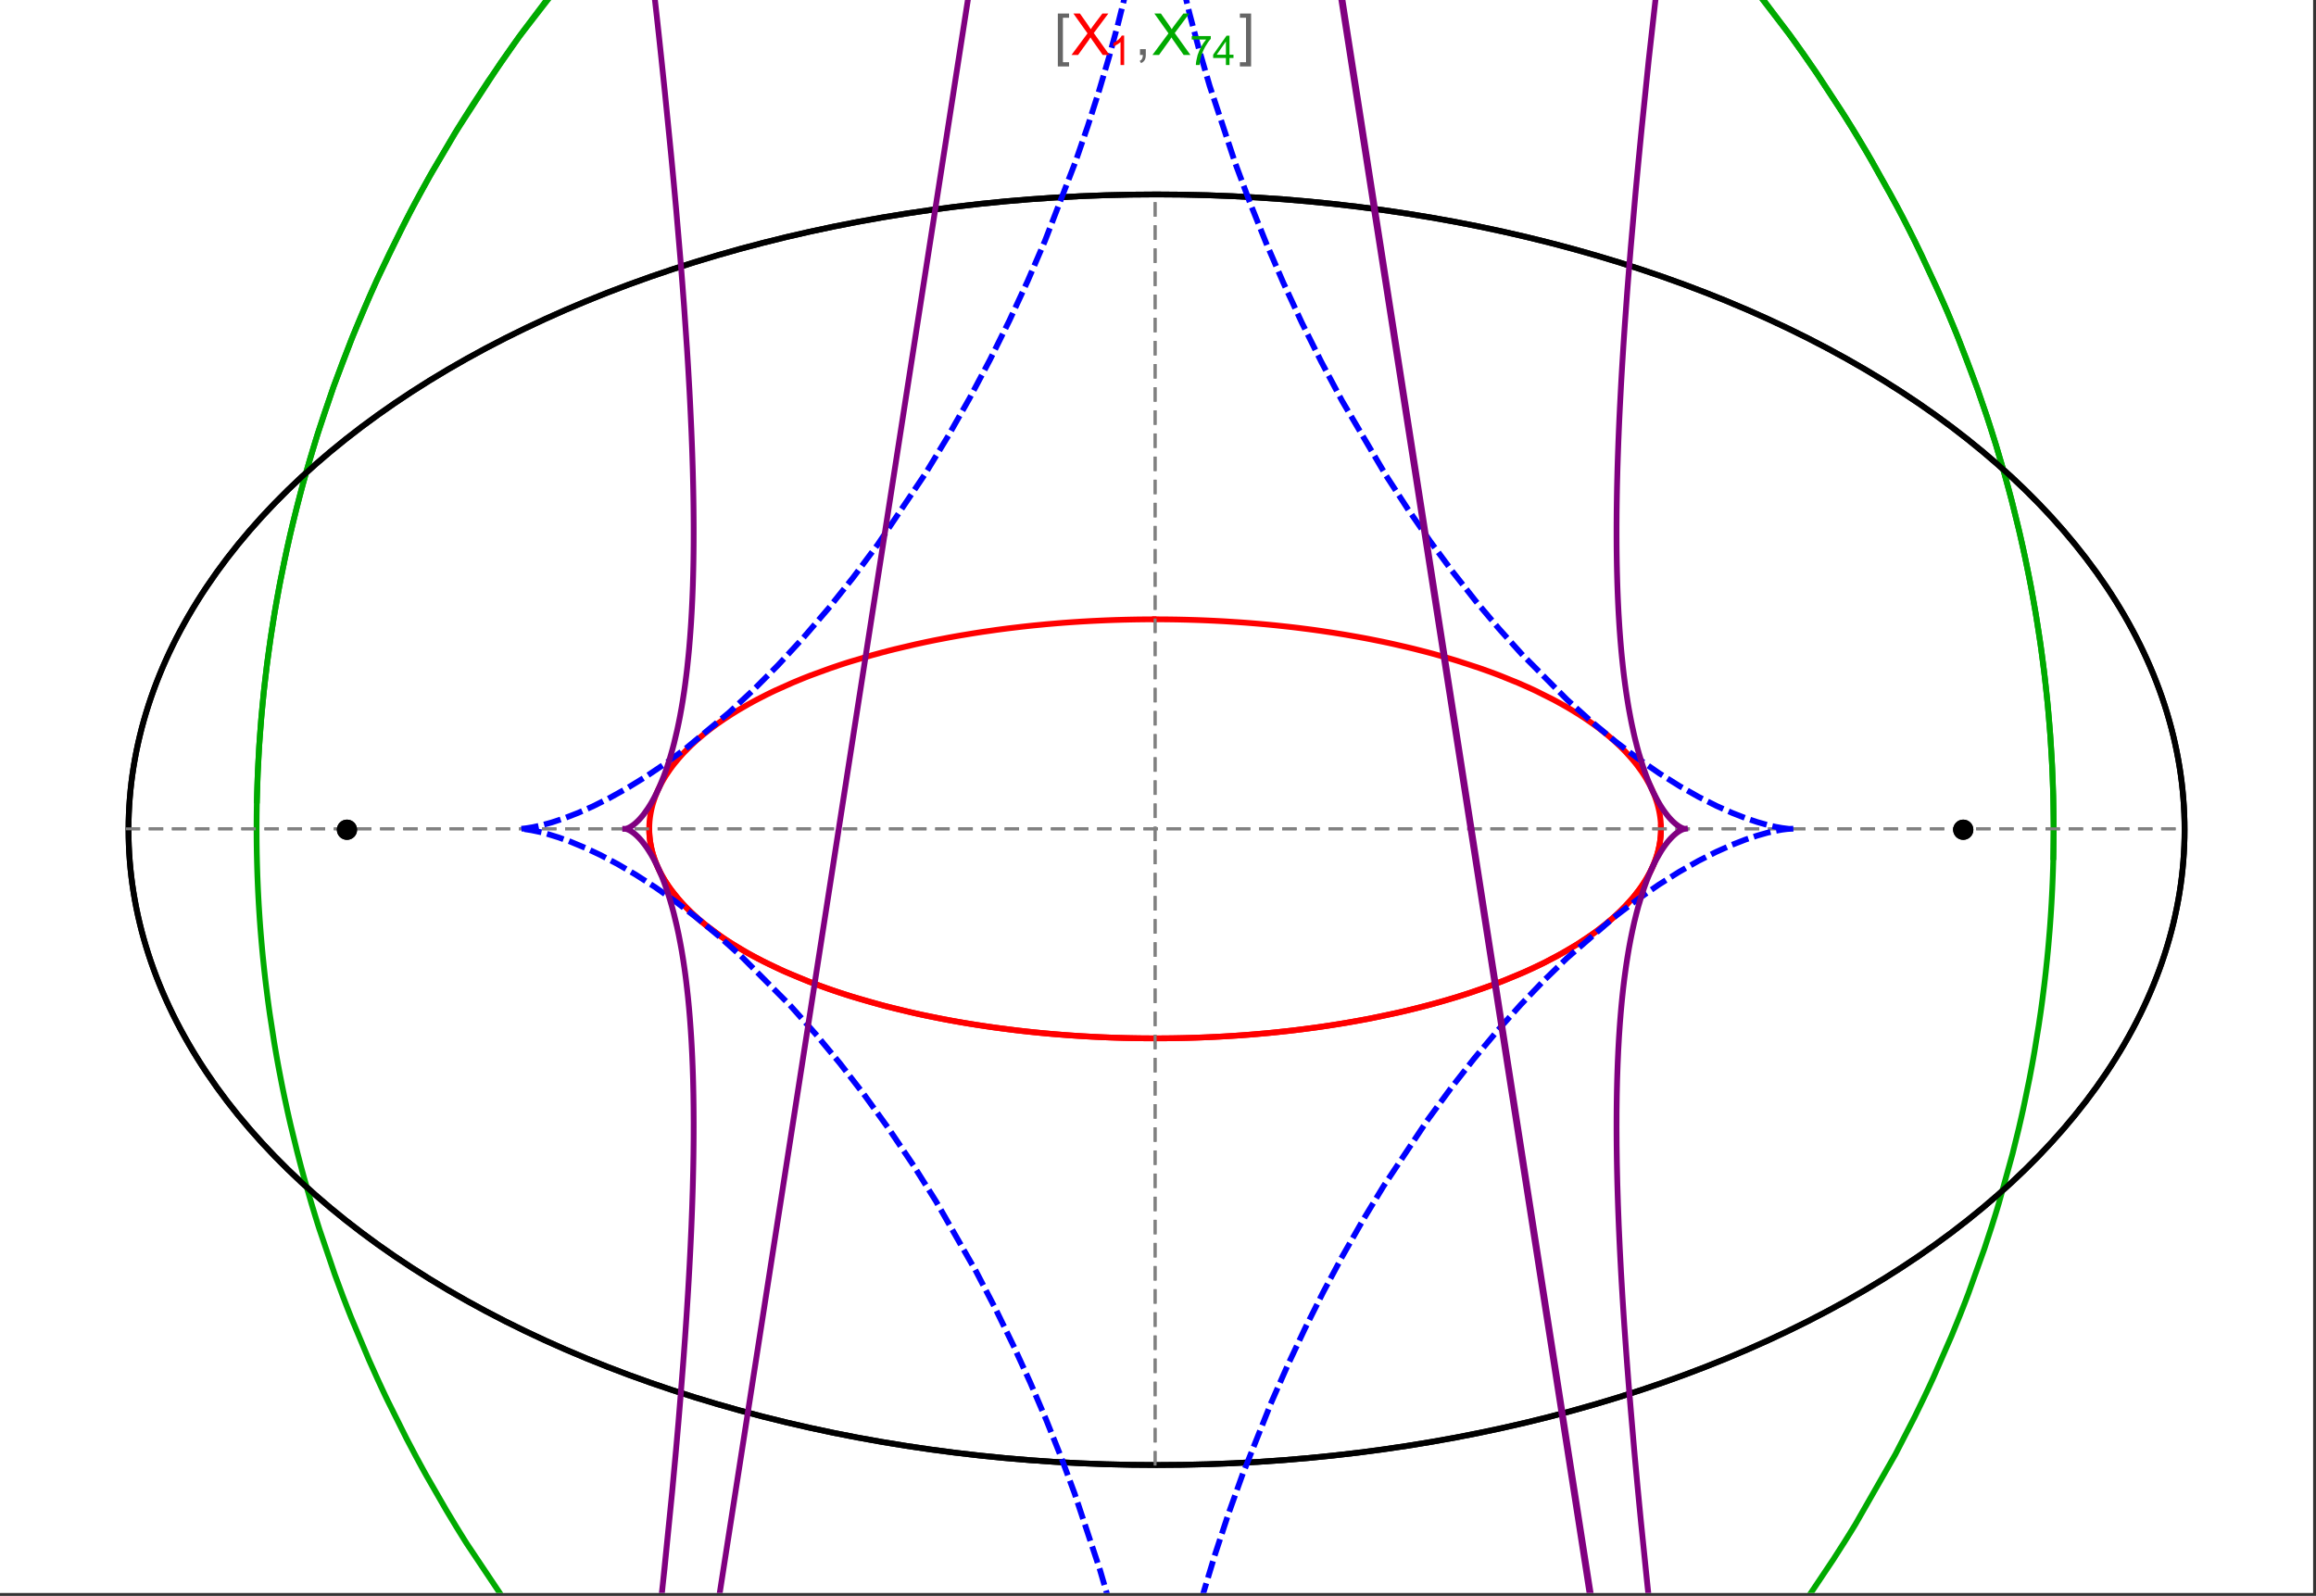 <?xml version="1.0" encoding="UTF-8"?>
<svg xmlns="http://www.w3.org/2000/svg" xmlns:xlink="http://www.w3.org/1999/xlink" width="801pt" height="552pt" viewBox="0 0 801 552" version="1.1">
<rect x="0" y="0" width="801" height="552" fill="#333333" stroke="none"/>
<defs>
<g>
<symbol overflow="visible" id="glyph0-0">
<path style="stroke:none;" d="M 1.25 0 L 1.25 -15.996 L 8.75 -15.996 L 8.75 0 Z M 2.5 -1.25 L 7.5 -1.25 L 7.5 -14.746 L 2.5 -14.746 Z "/>
</symbol>
<symbol overflow="visible" id="glyph0-1">
<path style="stroke:none;" d="M 5.242 3.984 L 1.359 3.984 L 1.359 -14.316 L 5.242 -14.316 L 5.242 -12.859 L 3.117 -12.859 L 3.117 2.52 L 5.242 2.52 Z "/>
</symbol>
<symbol overflow="visible" id="glyph0-2">
<path style="stroke:none;" d="M 4.199 3.984 L 0.32 3.984 L 0.32 2.52 L 2.441 2.52 L 2.441 -12.859 L 0.32 -12.859 L 0.32 -14.316 L 4.199 -14.316 Z "/>
</symbol>
<symbol overflow="visible" id="glyph1-0">
<path style="stroke:none;" d="M 2.5 0 L 2.5 -12.5 L 12.5 -12.5 L 12.5 0 Z M 2.812 -0.312 L 12.188 -0.312 L 12.188 -12.188 L 2.812 -12.188 Z "/>
</symbol>
<symbol overflow="visible" id="glyph1-1">
<path style="stroke:none;" d="M 0.086 0 L 5.625 -7.461 L 0.742 -14.316 L 3 -14.316 L 5.594 -10.645 C 6.133 -9.879 6.52 -9.293 6.75 -8.887 C 7.066 -9.406 7.441 -9.949 7.883 -10.516 L 10.762 -14.316 L 12.82 -14.316 L 7.793 -7.57 L 13.211 0 L 10.867 0 L 7.266 -5.109 C 7.062 -5.398 6.852 -5.715 6.641 -6.062 C 6.32 -5.539 6.094 -5.184 5.957 -4.992 L 2.363 0 Z "/>
</symbol>
<symbol overflow="visible" id="glyph1-2">
<path style="stroke:none;" d="M 1.777 0 L 1.777 -2 L 3.781 -2 L 3.781 0 C 3.777 0.734 3.648 1.328 3.391 1.781 C 3.129 2.234 2.715 2.582 2.148 2.832 L 1.66 2.078 C 2.027 1.914 2.301 1.676 2.48 1.363 C 2.652 1.047 2.75 0.594 2.773 0 Z "/>
</symbol>
<symbol overflow="visible" id="glyph2-0">
<path style="stroke:none;" d="M 1.773 0 L 1.773 -8.875 L 8.875 -8.875 L 8.875 0 Z M 1.996 -0.223 L 8.652 -0.223 L 8.652 -8.652 L 1.996 -8.652 Z "/>
</symbol>
<symbol overflow="visible" id="glyph2-1">
<path style="stroke:none;" d="M 5.289 0 L 4.043 0 L 4.043 -7.953 C 3.738 -7.664 3.344 -7.379 2.859 -7.094 C 2.371 -6.805 1.934 -6.59 1.547 -6.449 L 1.547 -7.652 C 2.242 -7.98 2.852 -8.379 3.375 -8.848 C 3.898 -9.312 4.266 -9.766 4.484 -10.207 L 5.289 -10.207 Z "/>
</symbol>
<symbol overflow="visible" id="glyph2-2">
<path style="stroke:none;" d="M 0.672 -8.832 L 0.672 -10.031 L 7.254 -10.031 L 7.254 -9.062 C 6.605 -8.371 5.961 -7.457 5.328 -6.316 C 4.688 -5.176 4.199 -4 3.855 -2.793 C 3.605 -1.941 3.445 -1.012 3.375 0 L 2.094 0 C 2.102 -0.797 2.258 -1.762 2.562 -2.898 C 2.859 -4.027 3.293 -5.117 3.855 -6.172 C 4.418 -7.219 5.016 -8.105 5.652 -8.832 Z "/>
</symbol>
<symbol overflow="visible" id="glyph2-3">
<path style="stroke:none;" d="M 4.59 0 L 4.59 -2.434 L 0.18 -2.434 L 0.18 -3.578 L 4.82 -10.164 L 5.836 -10.164 L 5.836 -3.578 L 7.211 -3.578 L 7.211 -2.434 L 5.836 -2.434 L 5.836 0 Z M 4.59 -3.578 L 4.59 -8.16 L 1.406 -3.578 Z "/>
</symbol>
</g>
<clipPath id="clip1">
  <path d="M 79 0 L 720 0 L 720 551 L 79 551 Z "/>
</clipPath>
<clipPath id="clip2">
  <path d="M 170 0 L 629 0 L 629 551 L 170 551 Z "/>
</clipPath>
<clipPath id="clip3">
  <path d="M 0 0 L 800 0 L 800 551 L 0 551 Z "/>
</clipPath>
</defs>
<g id="surface572">
<path style="fill-rule:nonzero;fill:rgb(99.998%,99.998%,99.998%);fill-opacity:1;stroke-width:0.03;stroke-linecap:butt;stroke-linejoin:miter;stroke:rgb(99.998%,99.998%,99.998%);stroke-opacity:1;stroke-miterlimit:10;" d="M 74 564 L 874 564 L 874 13 L 74 13 Z " transform="matrix(1,0,0,1,-74,-13)"/>
<path style="fill:none;stroke-width:2;stroke-linecap:square;stroke-linejoin:miter;stroke:rgb(0%,0%,0%);stroke-opacity:1;stroke-miterlimit:3.25;" d="M 829.551 300 C 829.551 241.719 792.09 185.828 725.414 144.617 C 658.734 103.41 568.297 80.258 474 80.258 C 379.703 80.258 289.266 103.41 222.586 144.617 C 155.91 185.828 118.449 241.719 118.449 300 C 118.449 358.281 155.91 414.172 222.586 455.383 C 289.266 496.59 379.703 519.742 474 519.742 C 568.297 519.742 658.734 496.59 725.414 455.383 C 792.09 414.172 829.551 358.281 829.551 300 Z " transform="matrix(1,0,0,1,-74,-13)"/>
<path style="fill:none;stroke-width:1;stroke-linecap:square;stroke-linejoin:miter;stroke:rgb(50%,50%,50%);stroke-opacity:1;stroke-dasharray:4,4;stroke-miterlimit:3.25;" d="M 117.949 299.691 L 829.051 299.691 " transform="matrix(1,0,0,1,-74,-13)"/>
<path style="fill:none;stroke-width:1;stroke-linecap:square;stroke-linejoin:miter;stroke:rgb(50%,50%,50%);stroke-opacity:1;stroke-dasharray:4,4;stroke-miterlimit:3.25;" d="M 473.5 519.434 L 473.5 79.949 " transform="matrix(1,0,0,1,-74,-13)"/>
<path style="fill:none;stroke-width:2;stroke-linecap:square;stroke-linejoin:miter;stroke:rgb(99.998%,0%,0%);stroke-opacity:1;stroke-miterlimit:3.25;" d="M 298.551 300.328 L 298.57 300.945 L 298.602 301.559 L 298.648 302.176 L 298.707 302.789 L 298.773 303.406 L 298.855 304.02 L 298.953 304.633 L 299.059 305.246 L 299.18 305.859 L 299.312 306.469 L 299.457 307.082 L 299.613 307.691 L 299.785 308.301 L 299.969 308.91 L 300.367 310.129 L 300.59 310.734 L 300.82 311.34 L 301.32 312.547 L 301.586 313.148 L 301.867 313.75 L 302.465 314.945 L 302.781 315.543 L 303.109 316.137 L 303.801 317.32 L 305.328 319.672 L 305.738 320.254 L 306.16 320.836 L 307.035 321.992 L 308.926 324.281 L 309.426 324.848 L 309.934 325.41 L 310.988 326.535 L 313.223 328.746 L 313.809 329.293 L 314.402 329.84 L 315.621 330.918 L 318.18 333.047 L 323.746 337.16 L 324.547 337.703 L 325.355 338.242 L 327.004 339.309 L 330.414 341.395 L 331.289 341.902 L 332.176 342.41 L 333.973 343.414 L 337.672 345.367 L 338.617 345.844 L 339.57 346.32 L 341.5 347.254 L 345.445 349.07 L 353.668 352.492 L 354.727 352.902 L 355.785 353.305 L 357.926 354.098 L 362.266 355.629 L 363.363 356 L 364.465 356.367 L 366.684 357.086 L 371.168 358.473 L 373.434 359.137 L 375.715 359.785 L 380.309 361.023 L 389.625 363.289 L 390.719 363.535 L 391.816 363.777 L 394.016 364.25 L 398.426 365.148 L 399.531 365.363 L 400.637 365.574 L 402.848 365.988 L 407.281 366.77 L 408.387 366.953 L 409.496 367.137 L 411.715 367.492 L 416.148 368.156 L 417.254 368.312 L 418.363 368.469 L 420.574 368.766 L 424.988 369.32 L 426.09 369.449 L 427.191 369.574 L 429.391 369.82 L 430.488 369.938 L 431.582 370.051 L 433.77 370.266 L 434.863 370.371 L 435.953 370.473 L 438.129 370.664 L 442.465 371.012 L 443.543 371.09 L 444.621 371.164 L 446.77 371.309 L 448.91 371.441 L 451.039 371.559 L 452.102 371.617 L 453.164 371.668 L 454.223 371.719 L 455.277 371.766 L 456.332 371.809 L 457.383 371.852 L 459.477 371.926 L 460.5 371.961 L 461.52 371.988 L 462.539 372.02 L 463.555 372.043 L 464.566 372.066 L 465.578 372.086 L 467.594 372.117 L 468.598 372.133 L 469.598 372.141 L 471.59 372.156 L 472.582 372.16 L 474.555 372.16 L 475.539 372.156 L 477.5 372.141 L 479.445 372.117 L 481.383 372.086 L 483.305 372.047 L 484.262 372.023 L 486.168 371.969 L 487.113 371.941 L 488.059 371.91 L 489 371.875 L 490.875 371.801 L 491.809 371.762 L 492.738 371.719 L 494.586 371.633 L 495.504 371.586 L 496.422 371.535 L 498.246 371.43 L 499.152 371.375 L 500.055 371.32 L 501.852 371.203 L 505.406 370.945 L 507.164 370.805 L 508.906 370.66 L 512.352 370.352 L 513.207 370.27 L 514.055 370.188 L 515.746 370.016 L 519.082 369.656 L 520.871 369.453 L 522.641 369.242 L 526.137 368.801 L 527 368.688 L 527.859 368.574 L 529.566 368.34 L 532.93 367.852 L 533.762 367.727 L 534.59 367.598 L 536.23 367.34 L 539.469 366.812 L 545.75 365.691 L 546.52 365.547 L 547.281 365.402 L 548.797 365.105 L 551.781 364.5 L 557.559 363.246 L 558.266 363.086 L 558.969 362.926 L 560.359 362.598 L 563.098 361.938 L 568.395 360.574 L 568.996 360.414 L 569.594 360.25 L 570.785 359.922 L 573.125 359.262 L 577.656 357.918 L 578.211 357.746 L 578.762 357.578 L 579.852 357.234 L 581.996 356.543 L 586.148 355.141 L 586.652 354.965 L 587.156 354.785 L 588.152 354.43 L 590.113 353.715 L 593.902 352.27 L 600.965 349.332 L 601.418 349.133 L 601.867 348.93 L 602.762 348.527 L 604.516 347.719 L 607.883 346.098 L 614.086 342.828 L 614.449 342.621 L 614.812 342.418 L 615.531 342.008 L 616.934 341.188 L 619.625 339.543 L 624.543 336.262 L 624.828 336.062 L 625.109 335.859 L 625.664 335.457 L 626.746 334.652 L 628.816 333.051 L 629.066 332.852 L 629.312 332.652 L 629.801 332.25 L 630.754 331.453 L 632.57 329.863 L 633.008 329.465 L 633.434 329.07 L 634.27 328.277 L 635.848 326.703 L 638.68 323.578 L 638.832 323.395 L 639.277 322.855 L 639.855 322.133 L 640.941 320.699 L 641.074 320.52 L 641.203 320.34 L 641.457 319.984 L 641.945 319.273 L 642.867 317.859 L 642.977 317.684 L 643.086 317.504 L 643.301 317.152 L 643.711 316.453 L 644.477 315.059 L 644.566 314.883 L 644.656 314.711 L 644.832 314.363 L 645.168 313.676 L 645.785 312.301 L 645.863 312.117 L 645.941 311.93 L 646.094 311.562 L 646.379 310.824 L 646.645 310.09 L 646.891 309.359 L 646.949 309.18 L 647.008 308.996 L 647.117 308.633 L 647.324 307.91 L 647.375 307.73 L 647.516 307.191 L 647.688 306.473 L 647.727 306.297 L 647.766 306.117 L 647.84 305.762 L 647.875 305.582 L 647.91 305.406 L 647.977 305.051 L 648.008 304.875 L 648.035 304.699 L 648.094 304.344 L 648.121 304.168 L 648.145 303.992 L 648.195 303.641 L 648.219 303.469 L 648.277 302.941 L 648.297 302.77 L 648.312 302.594 L 648.348 302.246 L 648.359 302.074 L 648.375 301.898 L 648.398 301.555 L 648.406 301.383 L 648.418 301.211 L 648.434 300.867 L 648.438 300.703 L 648.441 300.543 L 648.445 300.387 L 648.453 300.066 L 648.453 299.27 L 648.449 299.113 L 648.445 298.953 L 648.441 298.797 L 648.438 298.637 L 648.422 298.324 L 648.414 298.164 L 648.398 297.852 L 648.387 297.695 L 648.379 297.539 L 648.367 297.383 L 648.34 297.07 L 648.328 296.914 L 648.312 296.758 L 648.281 296.449 L 648.262 296.293 L 648.246 296.141 L 648.207 295.828 L 648.188 295.676 L 648.164 295.523 L 648.121 295.215 L 648.023 294.602 L 647.914 293.992 L 647.793 293.387 L 647.758 293.234 L 647.727 293.082 L 647.656 292.781 L 647.512 292.18 L 647.188 290.988 L 647.016 290.41 L 646.828 289.832 L 646.426 288.688 L 646.375 288.547 L 646.32 288.402 L 646.211 288.121 L 645.984 287.555 L 645.504 286.434 L 645.438 286.293 L 645.375 286.156 L 645.246 285.879 L 644.98 285.324 L 644.426 284.227 L 643.199 282.062 L 643.113 281.918 L 642.844 281.484 L 642.477 280.91 L 641.715 279.77 L 640.074 277.527 L 639.855 277.254 L 639.641 276.977 L 639.195 276.43 L 638.281 275.344 L 636.352 273.207 L 636.234 273.086 L 636.117 272.961 L 635.883 272.719 L 635.406 272.23 L 634.43 271.262 L 632.398 269.363 L 632.266 269.246 L 632.137 269.129 L 631.871 268.895 L 631.34 268.43 L 630.258 267.508 L 628.016 265.699 L 627.703 265.457 L 627.391 265.219 L 626.758 264.738 L 625.473 263.789 L 622.824 261.93 L 622.656 261.812 L 622.484 261.699 L 622.145 261.473 L 621.457 261.02 L 620.07 260.121 L 617.215 258.363 L 617.035 258.258 L 616.855 258.148 L 616.496 257.938 L 615.777 257.52 L 614.316 256.688 L 611.332 255.059 L 605.117 251.945 L 604.93 251.859 L 604.742 251.77 L 604.371 251.598 L 603.621 251.25 L 602.109 250.562 L 599.039 249.215 L 592.715 246.652 L 592.277 246.48 L 591.836 246.316 L 590.957 245.984 L 589.188 245.328 L 585.598 244.051 L 578.234 241.645 L 578.016 241.574 L 577.801 241.508 L 577.363 241.375 L 576.484 241.109 L 574.723 240.582 L 571.164 239.566 L 570.941 239.504 L 570.715 239.441 L 570.27 239.316 L 569.367 239.07 L 567.562 238.586 L 563.918 237.652 L 563.668 237.59 L 563.422 237.527 L 562.922 237.402 L 561.926 237.16 L 559.922 236.684 L 555.887 235.762 L 555.633 235.703 L 554.871 235.539 L 553.852 235.316 L 551.805 234.887 L 547.688 234.059 L 547.434 234.012 L 547.18 233.961 L 546.668 233.863 L 545.648 233.672 L 543.605 233.297 L 539.492 232.574 L 538.977 232.488 L 538.457 232.402 L 537.422 232.234 L 535.348 231.902 L 531.172 231.273 L 530.93 231.238 L 530.684 231.203 L 530.195 231.133 L 529.215 230.996 L 527.254 230.727 L 523.312 230.223 L 522.82 230.16 L 522.324 230.102 L 521.336 229.984 L 519.352 229.758 L 515.375 229.328 L 515.105 229.301 L 514.832 229.273 L 514.293 229.219 L 513.211 229.113 L 511.043 228.91 L 510.77 228.887 L 510.5 228.863 L 509.957 228.812 L 508.867 228.719 L 506.691 228.539 L 506.418 228.516 L 506.145 228.496 L 505.602 228.453 L 504.512 228.371 L 502.324 228.215 L 497.945 227.934 L 497.691 227.918 L 497.434 227.902 L 495.898 227.82 L 493.848 227.715 L 493.59 227.703 L 493.336 227.691 L 492.82 227.668 L 491.793 227.621 L 489.738 227.535 L 489.484 227.527 L 489.227 227.516 L 488.711 227.496 L 487.684 227.461 L 487.168 227.445 L 486.656 227.43 L 485.367 227.391 L 485.113 227.383 L 484.598 227.367 L 483.566 227.344 L 483.309 227.336 L 483.051 227.332 L 482.539 227.32 L 481.508 227.297 L 481.254 227.293 L 481.004 227.289 L 480.496 227.281 L 480.246 227.277 L 479.992 227.273 L 479.488 227.266 L 478.98 227.258 L 478.477 227.254 L 478.223 227.25 L 477.973 227.246 L 477.465 227.242 L 477.215 227.238 L 476.961 227.238 L 476.707 227.234 L 476.457 227.234 L 476.203 227.23 L 475.699 227.23 L 475.445 227.227 L 474.941 227.227 L 474.688 227.223 L 473.5 227.223 " transform="matrix(1,0,0,1,-74,-13)"/>
<path style="fill:none;stroke-width:2;stroke-linecap:square;stroke-linejoin:miter;stroke:rgb(99.998%,0%,0%);stroke-opacity:1;stroke-miterlimit:3.25;" d="M 472.969 227.223 L 472.414 227.223 L 472.16 227.227 L 471.402 227.227 L 471.148 227.23 L 470.898 227.23 L 470.645 227.234 L 470.141 227.234 L 469.887 227.238 L 469.383 227.242 L 468.875 227.25 L 468.371 227.254 L 468.117 227.258 L 467.867 227.262 L 467.359 227.266 L 467.109 227.27 L 466.855 227.273 L 466.352 227.285 L 465.34 227.301 L 465.066 227.309 L 464.793 227.312 L 464.246 227.324 L 463.152 227.352 L 462.875 227.355 L 459.867 227.441 L 458.773 227.48 L 456.586 227.562 L 456.039 227.586 L 455.496 227.609 L 454.402 227.656 L 452.219 227.762 L 451.949 227.773 L 451.676 227.789 L 451.129 227.816 L 450.039 227.879 L 447.863 228.004 L 447.355 228.035 L 446.848 228.07 L 445.836 228.133 L 443.809 228.273 L 443.555 228.293 L 443.301 228.309 L 442.797 228.348 L 441.785 228.422 L 439.766 228.582 L 439.512 228.602 L 439.262 228.625 L 438.754 228.668 L 437.746 228.754 L 435.734 228.93 L 431.719 229.32 L 431.449 229.348 L 431.176 229.375 L 430.637 229.43 L 429.551 229.547 L 427.387 229.785 L 423.078 230.297 L 422.809 230.332 L 422.539 230.363 L 422.004 230.434 L 420.93 230.57 L 418.793 230.855 L 414.531 231.465 L 414.27 231.5 L 414.012 231.539 L 413.492 231.617 L 412.449 231.777 L 410.379 232.105 L 406.254 232.789 L 405.996 232.836 L 405.738 232.879 L 404.203 233.148 L 402.16 233.52 L 398.102 234.297 L 397.867 234.344 L 397.629 234.391 L 397.16 234.484 L 396.219 234.676 L 394.348 235.062 L 390.629 235.867 L 383.293 237.598 L 383.047 237.66 L 382.805 237.723 L 382.312 237.844 L 381.332 238.094 L 379.383 238.602 L 375.52 239.652 L 367.945 241.898 L 367.73 241.965 L 367.512 242.035 L 367.078 242.172 L 366.211 242.449 L 364.488 243.008 L 361.082 244.164 L 354.43 246.594 L 354.23 246.672 L 354.027 246.75 L 352.832 247.219 L 351.254 247.848 L 348.137 249.141 L 342.086 251.852 L 341.883 251.945 L 341.684 252.043 L 341.285 252.23 L 340.488 252.613 L 338.91 253.391 L 335.82 254.977 L 335.629 255.078 L 335.441 255.18 L 335.062 255.379 L 334.305 255.789 L 332.812 256.613 L 329.898 258.297 L 329.73 258.395 L 329.562 258.496 L 329.23 258.695 L 328.566 259.098 L 327.258 259.914 L 324.707 261.57 L 324.547 261.676 L 324.391 261.781 L 324.082 261.992 L 323.461 262.418 L 322.238 263.273 L 319.867 265.02 L 319.707 265.141 L 319.238 265.504 L 318.621 265.988 L 317.402 266.965 L 315.055 268.961 L 314.914 269.086 L 314.77 269.215 L 314.488 269.469 L 313.93 269.977 L 312.832 271.008 L 310.742 273.109 L 310.621 273.234 L 310.504 273.359 L 310.27 273.605 L 309.809 274.109 L 308.91 275.121 L 307.203 277.176 L 307.102 277.305 L 307 277.438 L 306.797 277.699 L 306.398 278.223 L 305.629 279.281 L 304.188 281.434 L 304.023 281.699 L 303.859 281.969 L 303.535 282.504 L 302.918 283.59 L 302.77 283.863 L 302.336 284.684 L 301.793 285.793 L 301.727 285.93 L 301.664 286.07 L 301.535 286.352 L 301.289 286.91 L 300.82 288.043 L 300.711 288.324 L 300.602 288.609 L 300.395 289.184 L 300.008 290.336 L 299.961 290.496 L 299.91 290.652 L 299.816 290.969 L 299.637 291.602 L 299.598 291.762 L 299.555 291.922 L 299.473 292.242 L 299.32 292.883 L 299.281 293.043 L 299.246 293.203 L 299.18 293.527 L 299.148 293.688 L 299.113 293.852 L 299.055 294.176 L 299.023 294.336 L 298.996 294.5 L 298.941 294.824 L 298.84 295.48 L 298.816 295.645 L 298.797 295.809 L 298.754 296.141 L 298.738 296.305 L 298.719 296.469 L 298.684 296.801 L 298.668 296.969 L 298.652 297.133 L 298.629 297.469 L 298.617 297.633 L 298.594 297.969 L 298.562 298.641 L 298.555 298.977 L 298.551 299.148 L 298.547 299.316 L 298.547 299.996 L 298.551 300.164 L 298.551 300.336 L 298.555 300.504 L 298.562 300.676 L 298.566 300.848 L 298.598 301.488 L 298.621 301.809 L 298.645 302.133 L 298.656 302.293 L 298.672 302.453 L 298.703 302.777 L 298.723 302.941 L 298.738 303.102 L 298.777 303.426 L 298.797 303.59 L 298.82 303.754 L 298.867 304.078 L 298.914 304.406 L 298.996 304.898 L 299.027 305.062 L 299.086 305.395 L 299.223 306.055 L 299.258 306.219 L 299.293 306.387 L 299.371 306.719 L 299.535 307.387 L 299.621 307.723 L 299.715 308.055 L 299.91 308.73 L 299.965 308.898 L 300.016 309.066 L 300.125 309.406 L 300.355 310.086 L 300.863 311.449 L 300.938 311.637 L 301.016 311.824 L 301.168 312.195 L 301.496 312.945 L 302.211 314.453 L 302.406 314.828 L 302.602 315.211 L 303.016 315.969 L 303.91 317.504 L 304.031 317.695 L 304.148 317.887 L 304.395 318.273 L 304.902 319.047 L 305.988 320.602 L 308.469 323.75 L 308.633 323.941 L 308.801 324.137 L 309.141 324.527 L 309.84 325.309 L 311.324 326.879 L 311.516 327.074 L 312.105 327.664 L 312.918 328.457 L 314.629 330.043 L 314.852 330.242 L 315.074 330.438 L 315.527 330.836 L 316.457 331.633 L 318.414 333.234 L 322.719 336.449 L 323.258 336.824 L 323.801 337.199 L 324.914 337.953 L 327.238 339.457 L 332.273 342.465 L 332.605 342.652 L 332.941 342.84 L 333.617 343.215 L 334.996 343.969 L 337.859 345.465 L 344.043 348.438 L 344.484 348.637 L 344.926 348.84 L 345.824 349.238 L 347.652 350.035 L 351.457 351.617 L 351.945 351.812 L 352.441 352.008 L 353.434 352.402 L 355.461 353.18 L 359.668 354.723 L 360.207 354.914 L 360.75 355.105 L 361.848 355.484 L 364.086 356.238 L 368.719 357.727 L 378.672 360.59 L 379.281 360.754 L 379.891 360.914 L 381.129 361.234 L 383.637 361.871 L 388.812 363.105 L 389.473 363.254 L 390.141 363.406 L 391.48 363.703 L 394.203 364.289 L 399.812 365.418 L 400.527 365.555 L 401.25 365.691 L 402.699 365.961 L 405.641 366.488 L 406.387 366.617 L 407.137 366.742 L 408.641 366.996 L 411.699 367.488 L 412.469 367.609 L 413.246 367.727 L 414.809 367.961 L 417.98 368.414 L 424.488 369.258 L 425.301 369.355 L 426.117 369.453 L 427.762 369.641 L 431.09 370 L 431.93 370.086 L 432.773 370.168 L 434.469 370.332 L 437.906 370.645 L 438.773 370.719 L 439.645 370.789 L 441.395 370.93 L 443.16 371.062 L 444.938 371.188 L 445.832 371.25 L 446.73 371.309 L 448.535 371.418 L 452.184 371.621 L 453.102 371.664 L 454.023 371.711 L 455.883 371.793 L 456.812 371.828 L 457.75 371.867 L 459.629 371.934 L 460.574 371.961 L 462.473 372.016 L 464.387 372.062 L 465.348 372.082 L 466.309 372.098 L 468.246 372.129 L 469.215 372.137 L 470.191 372.148 L 471.168 372.152 L 472.148 372.156 L 473.133 372.16 L 474.121 372.16 L 475.109 372.156 L 476.102 372.152 L 477.094 372.145 L 478.094 372.137 L 479.09 372.125 L 480.094 372.109 L 481.098 372.09 L 482.105 372.074 L 483.117 372.051 L 484.215 372.023 L 485.316 371.996 L 486.422 371.961 L 487.531 371.926 L 488.641 371.887 L 489.754 371.848 L 491.988 371.754 L 493.109 371.703 L 494.234 371.648 L 496.488 371.531 L 497.621 371.469 L 498.754 371.402 L 501.027 371.258 L 502.168 371.18 L 503.312 371.102 L 505.602 370.93 L 506.754 370.84 L 507.902 370.746 L 510.211 370.547 L 512.523 370.336 L 514.844 370.109 L 519.504 369.609 L 520.672 369.477 L 521.84 369.34 L 524.184 369.055 L 528.875 368.434 L 530.051 368.27 L 531.227 368.102 L 533.578 367.754 L 538.281 367.008 L 539.461 366.812 L 540.637 366.613 L 542.988 366.199 L 547.684 365.324 L 557.031 363.367 L 558.113 363.121 L 559.195 362.871 L 561.355 362.359 L 565.652 361.293 L 566.723 361.016 L 567.789 360.734 L 569.914 360.164 L 574.133 358.973 L 575.18 358.664 L 576.227 358.352 L 578.305 357.719 L 582.422 356.402 L 590.465 353.586 L 591.449 353.215 L 592.43 352.844 L 594.375 352.082 L 598.203 350.52 L 599.148 350.121 L 600.086 349.715 L 601.945 348.895 L 605.59 347.211 L 606.484 346.781 L 607.375 346.348 L 609.133 345.469 L 612.562 343.668 L 619.062 339.895 L 619.93 339.352 L 620.785 338.805 L 622.465 337.695 L 625.695 335.434 L 626.477 334.855 L 627.242 334.277 L 628.746 333.109 L 631.602 330.727 L 632.285 330.121 L 632.953 329.512 L 634.258 328.289 L 636.707 325.797 L 637.285 325.168 L 637.852 324.535 L 638.941 323.262 L 640.953 320.684 L 641.422 320.031 L 641.875 319.379 L 642.738 318.062 L 643.148 317.406 L 643.543 316.742 L 644.289 315.41 L 644.641 314.742 L 644.973 314.074 L 645.602 312.73 L 645.891 312.055 L 646.164 311.379 L 646.668 310.023 L 646.895 309.344 L 647.109 308.664 L 647.305 307.98 L 647.488 307.297 L 647.656 306.613 L 647.805 305.93 L 647.941 305.242 L 648.059 304.559 L 648.164 303.871 L 648.25 303.184 L 648.324 302.496 L 648.379 301.809 L 648.422 301.117 L 648.445 300.43 L 648.453 299.742 L 648.449 299.055 " transform="matrix(1,0,0,1,-74,-13)"/>
<g clip-path="url(#clip1)" clip-rule="nonzero">
<path style="fill:none;stroke-width:2;stroke-linecap:square;stroke-linejoin:miter;stroke:rgb(0%,66.666%,0%);stroke-opacity:1;stroke-miterlimit:3.25;" d="M 162.844 289.902 L 163.145 280.48 L 163.645 271.082 L 164.34 261.707 L 165.227 252.375 L 166.305 243.09 L 167.566 233.863 L 169.016 224.703 L 170.641 215.617 L 172.441 206.617 L 174.41 197.703 L 176.543 188.891 L 178.832 180.184 L 181.273 171.586 L 183.863 163.109 L 189.445 146.531 L 192.426 138.438 L 195.523 130.484 L 202.039 115 L 205.445 107.48 L 208.938 100.105 L 216.156 85.816 L 219.863 78.902 L 223.633 72.145 L 231.32 59.086 L 247.102 34.805 L 251.098 29.109 L 255.102 23.562 L 263.117 12.898 L 279.039 -6.777 L 282.973 -11.363 L 286.883 -15.828 L 294.609 -24.391 L 309.625 -40.137 L 313.277 -43.809 L 316.879 -47.375 L 323.949 -54.223 L 337.484 -66.832 L 361.992 -88.359 L 365.047 -90.949 L 368.035 -93.473 L 373.828 -98.32 L 384.66 -107.301 L 403.492 -122.859 L 405.598 -124.613 L 407.648 -126.328 L 411.602 -129.652 L 418.914 -135.906 L 431.387 -147.039 L 432.762 -148.32 L 434.102 -149.574 L 436.668 -152.023 L 441.379 -156.664 L 449.301 -165.047 L 450.164 -166.016 L 451 -166.969 L 452.602 -168.828 L 455.516 -172.363 L 460.34 -178.734 L 460.824 -179.422 L 461.293 -180.098 L 462.188 -181.41 L 463.816 -183.906 L 466.496 -188.375 L 466.781 -188.887 L 467.059 -189.387 L 467.582 -190.359 L 468.523 -192.184 L 470.039 -195.371 L 470.199 -195.727 L 470.352 -196.074 L 470.637 -196.738 L 471.148 -197.965 L 471.953 -199.996 L 472.035 -200.211 L 472.117 -200.418 L 472.266 -200.812 L 472.535 -201.496 L 472.594 -201.648 L 472.652 -201.793 L 472.762 -202.059 L 472.812 -202.18 L 472.863 -202.293 L 472.961 -202.496 L 473.004 -202.586 L 473.047 -202.668 L 473.09 -202.746 L 473.129 -202.812 L 473.172 -202.875 L 473.211 -202.93 L 473.25 -202.98 L 473.285 -203.02 L 473.324 -203.055 L 473.359 -203.086 L 473.395 -203.105 L 473.43 -203.121 L 473.469 -203.133 L 473.504 -203.133 L 473.539 -203.129 L 473.574 -203.121 L 473.609 -203.105 L 473.645 -203.082 L 473.68 -203.055 L 473.715 -203.02 L 473.75 -202.98 L 473.789 -202.934 L 473.824 -202.883 L 473.863 -202.824 L 473.941 -202.691 L 474.023 -202.535 L 474.066 -202.449 L 474.109 -202.355 L 474.195 -202.156 L 474.242 -202.047 L 474.289 -201.934 L 474.391 -201.691 L 474.605 -201.145 L 475.117 -199.816 L 476.551 -196.297 L 476.672 -196.02 L 476.797 -195.738 L 477.055 -195.164 L 477.613 -193.957 L 478.902 -191.348 L 479.078 -191.004 L 479.262 -190.656 L 479.637 -189.949 L 480.438 -188.492 L 482.246 -185.406 L 482.492 -185.008 L 482.746 -184.602 L 483.258 -183.785 L 484.344 -182.109 L 486.746 -178.617 L 492.52 -171.086 L 492.898 -170.625 L 493.281 -170.164 L 494.062 -169.23 L 495.684 -167.336 L 499.16 -163.438 L 507.09 -155.195 L 527.074 -136.785 L 527.852 -136.109 L 528.637 -135.43 L 530.223 -134.062 L 533.477 -131.281 L 540.309 -125.527 L 555.266 -113.137 L 556.258 -112.32 L 557.254 -111.496 L 559.27 -109.836 L 563.379 -106.441 L 571.914 -99.371 L 590.168 -83.941 L 591.336 -82.934 L 592.512 -81.918 L 594.875 -79.863 L 599.668 -75.66 L 609.492 -66.855 L 629.965 -47.527 L 631.273 -46.238 L 632.586 -44.938 L 635.223 -42.309 L 640.527 -36.922 L 651.238 -25.641 L 672.859 -0.918 L 674.121 0.613 L 675.379 2.16 L 677.895 5.277 L 682.91 11.641 L 692.852 24.871 L 694.082 26.57 L 695.312 28.285 L 697.762 31.738 L 702.617 38.777 L 712.137 53.363 L 713.309 55.234 L 714.473 57.113 L 716.781 60.906 L 721.34 68.609 L 730.152 84.504 L 731.223 86.535 L 732.285 88.574 L 734.387 92.684 L 738.5 101.016 L 746.32 118.105 L 747.336 120.465 L 748.34 122.832 L 750.312 127.598 L 754.117 137.238 L 755.039 139.672 L 755.949 142.113 L 757.73 147.02 L 761.141 156.93 L 761.957 159.426 L 762.766 161.93 L 764.336 166.961 L 767.309 177.098 L 768.02 179.645 L 768.715 182.203 L 770.059 187.332 L 772.578 197.648 L 773.168 200.242 L 773.746 202.836 L 774.855 208.039 L 775.387 210.648 L 775.906 213.258 L 776.895 218.488 L 777.363 221.109 L 777.82 223.734 L 778.684 228.988 L 779.094 231.617 L 779.488 234.25 L 780.23 239.516 L 780.574 242.152 L 780.906 244.789 L 781.523 250.066 L 781.809 252.707 L 782.074 255.344 L 782.566 260.625 L 782.789 263.262 L 782.996 265.902 L 783.184 268.539 L 783.359 271.176 L 783.52 273.812 L 783.664 276.445 L 783.793 279.078 L 783.902 281.707 L 783.996 284.16 L 784.074 286.613 L 784.137 289.062 L 784.188 291.512 L 784.227 293.957 L 784.25 296.398 L 784.262 298.84 L 784.262 301.273 L 784.246 303.711 L 784.219 306.141 L 784.176 308.566 L 784.121 310.992 L 784.055 313.414 L 783.973 315.828 L 783.883 318.242 L 783.777 320.652 L 783.656 323.055 L 783.527 325.457 L 783.383 327.852 L 783.227 330.242 L 783.059 332.629 L 782.879 335.012 L 782.48 339.758 L 782.262 342.125 L 782.031 344.484 L 781.535 349.188 L 781.273 351.531 L 780.996 353.867 L 780.406 358.527 L 780.098 360.844 L 779.773 363.156 L 779.094 367.762 L 777.605 376.891 L 777.207 379.156 L 776.797 381.414 L 775.949 385.906 L 774.125 394.801 L 773.645 397.004 L 773.156 399.199 L 772.148 403.57 L 770.02 412.203 L 765.348 429.062 L 764.742 431.09 L 764.125 433.109 L 762.871 437.117 L 760.277 445.031 L 754.77 460.426 L 754.055 462.309 L 753.336 464.184 L 751.875 467.902 L 748.891 475.23 L 742.691 489.434 L 741.895 491.164 L 741.098 492.891 L 739.488 496.309 L 736.223 503.035 L 729.539 516.035 L 715.699 540.266 L 714.742 541.824 L 713.789 543.375 L 711.871 546.441 L 708.027 552.453 L 700.301 563.992 L 684.852 585.227 L 683.891 586.477 L 682.93 587.715 L 681.016 590.168 L 677.199 594.973 L 669.633 604.18 L 654.852 621.082 L 654.008 622.012 L 653.164 622.934 L 651.484 624.758 L 648.152 628.332 L 641.59 635.207 L 628.93 647.926 L 605.578 669.777 L 564.227 705.129 L 534.641 729.68 L 514.801 747.176 L 499.637 762.301 L 499.457 762.496 L 499.273 762.695 L 498.918 763.086 L 498.215 763.859 L 496.855 765.379 L 494.316 768.309 L 489.906 773.75 L 489.773 773.922 L 489.637 774.098 L 489.371 774.445 L 488.852 775.129 L 487.852 776.473 L 486.004 779.047 L 482.879 783.77 L 482.793 783.906 L 482.711 784.039 L 482.543 784.309 L 482.215 784.844 L 481.59 785.883 L 480.445 787.863 L 478.539 791.441 L 478.492 791.539 L 478.441 791.633 L 478.348 791.824 L 478.16 792.203 L 477.805 792.938 L 477.156 794.32 L 476.09 796.762 L 474.586 800.574 L 474.57 800.617 L 474.523 800.734 L 474.465 800.891 L 474.348 801.176 L 474.336 801.207 L 474.32 801.242 L 474.293 801.309 L 474.242 801.434 L 474.141 801.664 L 474.129 801.691 L 474.117 801.715 L 474.094 801.77 L 474.047 801.867 L 474.023 801.914 L 474.004 801.957 L 473.961 802.043 L 473.938 802.082 L 473.918 802.117 L 473.875 802.188 L 473.863 802.207 L 473.855 802.223 L 473.832 802.254 L 473.793 802.309 L 473.785 802.324 L 473.773 802.336 L 473.754 802.359 L 473.746 802.371 L 473.734 802.379 L 473.719 802.402 L 473.707 802.41 L 473.672 802.445 L 473.66 802.453 L 473.645 802.465 L 473.633 802.473 L 473.625 802.477 L 473.613 802.484 L 473.598 802.492 L 473.586 802.496 L 473.562 802.508 L 473.551 802.512 L 473.543 802.512 L 473.535 802.516 L 473.5 802.516 " transform="matrix(1,0,0,1,-74,-13)"/>
<path style="fill:none;stroke-width:2;stroke-linecap:square;stroke-linejoin:miter;stroke:rgb(0%,66.666%,0%);stroke-opacity:1;stroke-miterlimit:3.25;" d="M 473.48 802.516 L 473.469 802.516 L 473.461 802.512 L 473.453 802.512 L 473.441 802.508 L 473.434 802.508 L 473.426 802.504 L 473.414 802.5 L 473.398 802.492 L 473.387 802.484 L 473.371 802.477 L 473.352 802.461 L 473.344 802.457 L 473.332 802.449 L 473.258 802.375 L 473.238 802.352 L 473.199 802.301 L 473.191 802.285 L 473.18 802.273 L 473.156 802.238 L 473.113 802.172 L 473.023 802.008 L 472.977 801.914 L 472.926 801.816 L 472.824 801.59 L 472.801 801.527 L 472.773 801.465 L 472.719 801.336 L 472.602 801.047 L 472.34 800.383 L 470.922 796.789 L 470.887 796.715 L 470.855 796.637 L 470.793 796.484 L 470.66 796.168 L 470.375 795.516 L 469.75 794.113 L 468.195 790.922 L 468.141 790.812 L 468.086 790.707 L 467.977 790.492 L 467.746 790.059 L 467.27 789.16 L 466.219 787.273 L 463.707 783.109 L 463.621 782.98 L 463.539 782.852 L 463.371 782.59 L 463.031 782.062 L 462.32 780.988 L 460.781 778.746 L 457.207 773.898 L 457.074 773.727 L 456.938 773.551 L 456.668 773.203 L 456.113 772.496 L 454.957 771.055 L 452.469 768.055 L 446.672 761.555 L 432.383 747.348 L 412.75 730.012 L 383.109 705.406 L 345.562 673.477 L 344.836 672.828 L 344.105 672.18 L 342.633 670.863 L 339.652 668.184 L 333.539 662.605 L 320.719 650.5 L 319.891 649.699 L 319.062 648.891 L 317.391 647.258 L 314.016 643.926 L 307.125 636.977 L 292.824 621.824 L 291.969 620.887 L 291.113 619.941 L 289.395 618.031 L 285.93 614.133 L 278.918 606.016 L 264.602 588.398 L 263.695 587.234 L 262.789 586.059 L 260.977 583.691 L 257.34 578.855 L 250.047 568.785 L 235.477 546.996 L 234.59 545.586 L 233.703 544.164 L 231.934 541.301 L 228.414 535.465 L 221.453 523.359 L 220.59 521.801 L 219.734 520.238 L 218.023 517.082 L 214.637 510.656 L 208.012 497.355 L 207.199 495.652 L 206.395 493.938 L 204.789 490.48 L 201.629 483.449 L 195.539 468.938 L 194.801 467.082 L 194.066 465.215 L 192.617 461.453 L 189.793 453.824 L 184.449 438.121 L 183.758 435.945 L 183.078 433.762 L 181.742 429.363 L 179.176 420.441 L 178.559 418.188 L 177.949 415.922 L 176.766 411.363 L 174.516 402.129 L 173.977 399.793 L 173.453 397.453 L 172.438 392.742 L 171.945 390.375 L 171.465 387.996 L 170.539 383.215 L 170.094 380.812 L 169.66 378.402 L 168.828 373.555 L 167.312 363.766 L 166.965 361.297 L 166.633 358.824 L 166.004 353.855 L 165.707 351.359 L 165.426 348.859 L 164.902 343.836 L 164.664 341.316 L 164.438 338.789 L 164.223 336.254 L 164.023 333.715 L 163.836 331.172 L 163.668 328.621 L 163.508 326.066 L 163.367 323.504 L 163.238 320.941 L 163.125 318.371 L 163.023 315.797 L 162.941 313.215 L 162.871 310.633 L 162.812 308.043 L 162.773 305.453 L 162.746 302.859 L 162.738 300.258 L 162.742 297.656 L 162.762 295.051 L 162.797 292.441 L 162.844 289.832 L 162.91 287.219 L 162.988 284.602 L 163.086 281.984 L 163.188 279.535 L 163.305 277.09 L 163.434 274.641 L 163.578 272.191 L 163.734 269.738 L 163.902 267.289 L 164.285 262.383 L 164.496 259.93 L 164.719 257.473 L 165.207 252.566 L 165.473 250.113 L 165.75 247.656 L 166.348 242.754 L 166.668 240.301 L 167 237.852 L 167.703 232.953 L 168.078 230.508 L 168.461 228.062 L 169.273 223.18 L 169.703 220.738 L 170.141 218.305 L 171.059 213.438 L 173.055 203.746 L 173.586 201.328 L 174.133 198.918 L 175.258 194.105 L 177.664 184.535 L 178.301 182.152 L 178.945 179.777 L 180.273 175.039 L 183.074 165.629 L 183.805 163.289 L 184.547 160.957 L 186.066 156.312 L 189.238 147.102 L 196.109 129.02 L 197.094 126.609 L 198.086 124.207 L 200.105 119.434 L 204.285 110.004 L 213.137 91.652 L 214.285 89.406 L 215.441 87.176 L 217.785 82.742 L 222.574 74.02 L 232.508 57.145 L 233.781 55.09 L 235.059 53.051 L 237.633 49.004 L 242.848 41.059 L 253.488 25.777 L 275.336 -2.363 L 276.688 -3.984 L 278.043 -5.598 L 280.75 -8.785 L 286.164 -15.016 L 296.965 -26.938 L 318.219 -48.688 L 357.91 -84.867 L 358.992 -85.793 L 360.07 -86.715 L 362.207 -88.539 L 366.426 -92.113 L 374.617 -98.98 L 389.98 -111.688 L 416.422 -133.762 L 417.219 -134.441 L 418.008 -135.121 L 419.562 -136.469 L 422.598 -139.121 L 428.352 -144.258 L 438.633 -153.934 L 439.223 -154.512 L 439.805 -155.09 L 440.949 -156.234 L 443.172 -158.492 L 447.328 -162.879 L 454.52 -171.137 L 454.895 -171.598 L 455.266 -172.055 L 455.992 -172.965 L 457.391 -174.754 L 459.969 -178.219 L 460.27 -178.641 L 460.57 -179.059 L 461.152 -179.891 L 462.262 -181.52 L 464.285 -184.652 L 464.52 -185.031 L 464.75 -185.406 L 465.203 -186.148 L 466.055 -187.602 L 467.578 -190.352 L 469.965 -195.203 L 470.086 -195.473 L 470.203 -195.734 L 470.426 -196.25 L 470.848 -197.23 L 471.562 -198.996 L 471.645 -199.195 L 471.719 -199.395 L 471.867 -199.773 L 472.141 -200.48 L 472.598 -201.66 L 472.648 -201.785 L 472.699 -201.906 L 472.793 -202.129 L 472.879 -202.332 L 472.965 -202.512 L 473.008 -202.594 L 473.047 -202.672 L 473.086 -202.742 L 473.164 -202.867 L 473.199 -202.918 L 473.238 -202.969 L 473.273 -203.008 L 473.309 -203.043 L 473.348 -203.074 L 473.383 -203.098 L 473.418 -203.117 L 473.453 -203.129 L 473.488 -203.133 L 473.523 -203.133 L 473.559 -203.125 L 473.594 -203.113 L 473.629 -203.094 L 473.664 -203.066 L 473.703 -203.031 L 473.738 -202.992 L 473.777 -202.949 L 473.816 -202.895 L 473.855 -202.836 L 473.902 -202.762 L 473.945 -202.684 L 474.043 -202.496 L 474.09 -202.391 L 474.145 -202.277 L 474.25 -202.027 L 474.309 -201.887 L 474.371 -201.738 L 474.496 -201.418 L 474.789 -200.668 L 474.867 -200.461 L 474.953 -200.238 L 475.133 -199.773 L 475.543 -198.727 L 476.609 -196.168 L 476.77 -195.801 L 476.938 -195.426 L 477.293 -194.641 L 478.098 -192.949 L 478.32 -192.5 L 478.551 -192.039 L 479.039 -191.082 L 480.137 -189.035 L 480.438 -188.496 L 480.75 -187.945 L 481.41 -186.805 L 482.879 -184.387 L 486.508 -178.953 L 486.996 -178.266 L 487.504 -177.566 L 488.562 -176.133 L 490.879 -173.125 L 496.414 -166.496 L 497.203 -165.605 L 498.008 -164.703 L 499.695 -162.855 L 503.355 -158.98 L 511.98 -150.445 L 513.191 -149.301 L 514.434 -148.137 L 517.02 -145.746 L 522.602 -140.715 L 535.574 -129.508 L 570.059 -100.914 L 572.941 -98.512 L 575.895 -96.047 L 581.996 -90.91 L 595.023 -79.734 L 598.449 -76.73 L 601.945 -73.641 L 609.137 -67.176 L 624.312 -53.016 L 628.262 -49.191 L 632.273 -45.25 L 640.465 -36.988 L 657.449 -18.82 L 661.805 -13.914 L 666.191 -8.852 L 675.055 1.758 L 692.961 25.023 L 697.441 31.285 L 701.906 37.73 L 710.762 51.188 L 715.141 58.199 L 719.469 65.406 L 727.949 80.398 L 732.082 88.184 L 736.129 96.16 L 743.93 112.688 L 747.66 121.227 L 751.266 129.949 L 758.051 147.926 L 761.215 157.164 L 764.211 166.562 L 767.031 176.109 L 769.668 185.805 L 772.105 195.633 L 774.34 205.586 L 776.367 215.656 L 778.172 225.828 L 779.754 236.094 L 781.105 246.441 L 782.223 256.855 L 783.098 267.324 L 783.734 277.832 L 784.121 288.371 L 784.262 298.926 L 784.156 309.48 " transform="matrix(1,0,0,1,-74,-13)"/>
</g>
<path style="fill:none;stroke-width:2;stroke-linecap:square;stroke-linejoin:miter;stroke:rgb(0%,0%,0%);stroke-opacity:1;stroke-miterlimit:3.25;" d="M 829.551 300 C 829.551 241.719 792.09 185.828 725.414 144.617 C 658.734 103.41 568.297 80.258 474 80.258 C 379.703 80.258 289.266 103.41 222.586 144.617 C 155.91 185.828 118.449 241.719 118.449 300 C 118.449 358.281 155.91 414.172 222.586 455.383 C 289.266 496.59 379.703 519.742 474 519.742 C 568.297 519.742 658.734 496.59 725.414 455.383 C 792.09 414.172 829.551 358.281 829.551 300 Z " transform="matrix(1,0,0,1,-74,-13)"/>
<path style="fill:none;stroke-width:1;stroke-linecap:square;stroke-linejoin:miter;stroke:rgb(50%,50%,50%);stroke-opacity:1;stroke-dasharray:4,4;stroke-miterlimit:3.25;" d="M 117.949 299.691 L 829.051 299.691 " transform="matrix(1,0,0,1,-74,-13)"/>
<path style="fill:none;stroke-width:1;stroke-linecap:square;stroke-linejoin:miter;stroke:rgb(50%,50%,50%);stroke-opacity:1;stroke-dasharray:4,4;stroke-miterlimit:3.25;" d="M 473.5 519.434 L 473.5 79.949 " transform="matrix(1,0,0,1,-74,-13)"/>
<path style=" stroke:none;fill-rule:evenodd;fill:rgb(0%,0%,0%);fill-opacity:1;" d="M 123.5 287 C 123.5 286.07 123.133 285.18 122.477 284.523 C 121.82 283.867 120.93 283.5 120 283.5 C 119.07 283.5 118.18 283.867 117.523 284.523 C 116.867 285.18 116.5 286.07 116.5 287 C 116.5 287.93 116.867 288.82 117.523 289.477 C 118.18 290.133 119.07 290.5 120 290.5 C 120.93 290.5 121.82 290.133 122.477 289.477 C 123.133 288.82 123.5 287.93 123.5 287 Z "/>
<path style=" stroke:none;fill-rule:evenodd;fill:rgb(0%,0%,0%);fill-opacity:1;" d="M 682.5 287 C 682.5 286.07 682.133 285.18 681.477 284.523 C 680.82 283.867 679.93 283.5 679 283.5 C 678.07 283.5 677.18 283.867 676.523 284.523 C 675.867 285.18 675.5 286.07 675.5 287 C 675.5 287.93 675.867 288.82 676.523 289.477 C 677.18 290.133 678.07 290.5 679 290.5 C 679.93 290.5 680.82 290.133 681.477 289.477 C 682.133 288.82 682.5 287.93 682.5 287 Z "/>
<g clip-path="url(#clip2)" clip-rule="nonzero">
<path style="fill:none;stroke-width:2;stroke-linecap:square;stroke-linejoin:miter;stroke:rgb(0%,0%,99.998%);stroke-opacity:1;stroke-dasharray:4,4;stroke-miterlimit:3.25;" d="M 693.242 299.691 L 692.918 299.703 L 691.941 299.781 L 690.32 299.988 L 688.066 300.395 L 685.195 301.059 L 681.73 302.043 L 677.688 303.402 L 673.102 305.191 L 667.551 307.668 L 661.438 310.762 L 654.816 314.523 L 647.73 318.988 L 640.242 324.191 L 632.406 330.152 L 615.934 344.41 L 607.992 352.129 L 599.953 360.512 L 591.875 369.543 L 583.801 379.191 L 575.785 389.43 L 567.871 400.215 L 552.531 423.242 L 545.324 435.133 L 538.375 447.344 L 531.711 459.809 L 525.363 472.465 L 519.355 485.238 L 513.703 498.059 L 503.551 523.539 L 498.703 537.094 L 494.332 550.336 L 490.438 563.168 L 487.008 575.496 L 484.039 587.223 L 481.508 598.262 L 479.398 608.527 L 477.676 617.938 L 476.398 625.887 L 475.406 632.969 L 474.664 639.145 L 474.145 644.363 L 473.809 648.594 L 473.613 651.805 L 473.527 653.973 L 473.5 655.086 L 473.469 653.84 L 473.363 651.352 L 473.125 647.641 L 472.703 642.742 L 472.055 636.695 L 471.133 629.547 L 469.891 621.355 L 468.328 612.363 L 466.395 602.504 L 464.055 591.844 L 461.285 580.473 L 458.078 568.473 L 454.406 555.934 L 445.668 529.613 L 440.957 516.945 L 435.844 504.133 L 430.344 491.258 L 424.473 478.391 L 418.25 465.613 L 411.695 452.992 L 397.711 428.5 L 389.715 415.785 L 381.48 403.562 L 373.066 391.895 L 364.523 380.84 L 355.906 370.445 L 347.277 360.762 L 330.215 343.617 L 322.453 336.664 L 314.891 330.391 L 307.574 324.785 L 300.551 319.844 L 293.875 315.547 L 287.582 311.867 L 281.719 308.773 L 276.328 306.234 L 271.535 304.238 L 267.262 302.688 L 263.535 301.527 L 260.383 300.711 L 257.824 300.18 L 255.875 299.875 L 254.555 299.734 L 253.863 299.695 L 253.84 299.691 L 254.566 299.648 L 256.039 299.484 L 258.246 299.125 L 261.168 298.484 L 264.785 297.488 L 269.066 296.07 L 273.977 294.16 L 279.094 291.883 L 284.695 289.082 L 290.734 285.719 L 297.18 281.758 L 303.984 277.176 L 311.102 271.953 L 326.094 259.523 L 334.531 251.672 L 343.109 243.051 L 351.762 233.676 L 360.43 223.574 L 369.051 212.781 L 377.57 201.344 L 394.078 176.766 L 401.82 164 L 409.27 150.867 L 416.383 137.445 L 423.133 123.816 L 429.48 110.074 L 435.406 96.305 L 445.922 69.062 L 450.195 56.664 L 454.066 44.57 L 457.531 32.852 L 460.598 21.586 L 463.277 10.848 L 465.582 0.707 L 467.531 -8.773 L 469.145 -17.527 L 470.547 -26.133 L 471.617 -33.75 L 472.395 -40.316 L 472.926 -45.777 L 473.25 -50.094 L 473.422 -53.227 L 473.488 -55.152 L 473.5 -55.855 L 473.504 -55.406 L 473.551 -53.891 L 473.672 -51.316 L 473.918 -47.707 L 474.324 -43.082 L 474.926 -37.477 L 475.762 -30.934 L 476.863 -23.492 L 478.395 -14.477 L 480.312 -4.543 L 482.645 6.23 L 485.422 17.758 L 488.656 29.949 L 492.367 42.707 L 501.246 69.527 L 506.312 83.137 L 511.844 96.902 L 517.816 110.734 L 524.211 124.535 L 531.008 138.211 L 538.176 151.676 L 553.473 177.641 L 560.973 189.176 L 568.656 200.266 L 576.477 210.859 L 584.391 220.918 L 592.359 230.398 L 600.332 239.277 L 616.094 255.125 L 624.434 262.621 L 632.543 269.34 L 640.363 275.281 L 647.84 280.469 L 654.91 284.918 L 661.52 288.664 L 667.621 291.746 L 673.16 294.215 L 677.734 295.996 L 681.762 297.348 L 685.219 298.328 L 688.082 298.992 L 690.328 299.395 L 691.945 299.602 L 692.918 299.68 L 693.242 299.691 " transform="matrix(1,0,0,1,-74,-13)"/>
</g>
<g clip-path="url(#clip3)" clip-rule="nonzero">
<path style="fill:none;stroke-width:2;stroke-linecap:square;stroke-linejoin:miter;stroke:rgb(50%,0%,50%);stroke-opacity:1;stroke-miterlimit:3.25;" d="M 290.23 299.691 L 290.262 299.691 L 290.359 299.703 L 290.52 299.734 L 290.738 299.793 L 291.023 299.887 L 291.359 300.027 L 291.754 300.223 L 292.195 300.477 L 292.688 300.797 L 293.219 301.191 L 293.793 301.664 L 294.398 302.219 L 295.035 302.859 L 295.699 303.59 L 297.09 305.332 L 297.805 306.348 L 298.531 307.461 L 299.266 308.672 L 300.004 309.98 L 300.738 311.391 L 301.473 312.902 L 302.922 316.227 L 303.629 318.035 L 304.324 319.949 L 305.008 321.965 L 305.672 324.082 L 306.32 326.301 L 306.949 328.621 L 308.145 333.582 L 308.711 336.223 L 309.25 338.977 L 309.766 341.84 L 310.254 344.816 L 310.719 347.914 L 311.156 351.133 L 311.562 354.48 L 311.941 357.957 L 312.293 361.57 L 312.609 365.324 L 312.895 369.223 L 313.148 373.277 L 313.367 377.496 L 313.551 381.883 L 313.699 386.445 L 313.809 391.195 L 313.879 396.145 L 313.91 401.305 L 313.898 406.684 L 313.84 412.297 L 313.734 418.16 L 313.582 424.289 L 313.379 430.699 L 313.117 437.41 L 312.801 444.441 L 312.426 451.82 L 311.984 459.566 L 311.473 467.707 L 310.891 476.27 L 310.227 485.293 L 308.648 504.863 L 307.637 516.414 L 306.5 528.711 L 303.812 555.82 L 296.367 622.785 L 293.961 642.91 L 291.289 664.715 L 284.996 714.262 L 267.27 845.918 L 261.348 888.281 L 254.625 935.77 L 238.121 1050.246 L 185.078 1407.359 L 164.707 1542.207 L 139.574 1707.566 L 66.793 2182.789 L 11.523 2541.559 L -66.578 3046.887 L -385.355 5101.363 L -796.141 7742.828 L -2110.188 16184.312 L 26204.805 -165629.164 L 2507.453 -13459.406 L 1501.262 -6994.855 L 1147.062 -4716.949 L 857.137 -2848.375 L 783.949 -2375.02 L 731.605 -2035.559 L 661.93 -1581.551 L 587.676 -1092.043 L 575.93 -1013.539 L 565.82 -945.605 L 549.375 -834.031 L 526.516 -675.797 L 501.48 -494.023 L 499.574 -479.465 L 497.809 -465.859 L 494.652 -441.168 L 489.57 -400.059 L 482.789 -341.102 L 482.168 -335.324 L 481.586 -329.828 L 480.531 -319.613 L 478.781 -301.895 L 476.387 -274.918 L 476.168 -272.176 L 475.961 -269.555 L 475.586 -264.652 L 474.973 -256.055 L 474.844 -254.137 L 474.727 -252.301 L 474.512 -248.871 L 474.172 -242.891 L 474.102 -241.566 L 474.035 -240.301 L 473.922 -237.957 L 473.875 -236.871 L 473.828 -235.84 L 473.75 -233.934 L 473.719 -233.059 L 473.688 -232.234 L 473.637 -230.727 L 473.613 -230.039 L 473.594 -229.398 L 473.562 -228.242 L 473.551 -227.738 L 473.539 -227.273 L 473.531 -226.844 L 473.523 -226.453 L 473.52 -226.102 L 473.512 -225.781 L 473.508 -225.5 L 473.508 -225.254 L 473.504 -225.043 L 473.504 -224.863 L 473.5 -224.719 L 473.5 -224.465 L 473.5 -224.719 L 473.496 -224.863 L 473.496 -225.035 L 473.492 -225.238 L 473.492 -225.473 L 473.488 -225.734 L 473.484 -226.031 L 473.477 -226.355 L 473.469 -226.711 L 473.461 -227.098 L 473.453 -227.516 L 473.441 -227.961 L 473.418 -228.949 L 473.402 -229.488 L 473.387 -230.059 L 473.344 -231.297 L 473.324 -231.965 L 473.297 -232.66 L 473.242 -234.156 L 473.207 -234.953 L 473.172 -235.781 L 473.094 -237.543 L 472.902 -241.488 L 472.848 -242.566 L 472.785 -243.68 L 472.656 -246.02 L 472.344 -251.18 L 472.258 -252.574 L 472.164 -254.012 L 471.961 -257.016 L 471.496 -263.586 L 471.352 -265.5 L 471.203 -267.477 L 470.879 -271.617 L 470.133 -280.688 L 468.164 -302.457 L 467.863 -305.566 L 467.555 -308.77 L 466.887 -315.473 L 465.375 -330.176 L 461.469 -365.703 L 460.883 -370.816 L 460.27 -376.105 L 458.965 -387.219 L 456 -411.844 L 448.27 -473.008 L 420.535 -675.465 L 418.09 -692.633 L 415.512 -710.66 L 409.914 -749.574 L 396.602 -841.039 L 357.172 -1106.383 L 350.453 -1151.074 L 343.176 -1199.336 L 326.676 -1308.391 L 283.059 -1594.723 L 101.156 -2775.398 L 58.445 -3051.266 L 6.566 -3385.977 L -139.555 -4327.465 L -247.051 -5019.332 L -394.531 -5967.945 L -950.816 -9543.215 L -1577.965 -13571.898 L -3105.551 -23382.492 L -12394.492 -83030.539 L 8960.27 54091.68 L 3726.289 20481.453 L 2509.004 12663.367 L 1660.465 7211.441 L 1463.406 5944.438 L 1326.105 5061.156 L 1147.453 3910.711 L 960.84 2705.816 L 806.488 1701.418 L 794.484 1622.527 L 783.656 1551.191 L 764.914 1427.227 L 736.07 1234.746 L 699.113 982.816 L 695.734 959.293 L 692.559 937.055 L 686.746 896.062 L 676.938 825.703 L 662.578 718.703 L 661.152 707.699 L 659.797 697.117 L 657.262 677.141 L 652.852 641.363 L 646.09 583 L 645.402 576.703 L 644.742 570.594 L 643.512 558.91 L 641.348 537.484 L 640.863 532.496 L 640.402 527.637 L 639.535 518.312 L 638.031 501.059 L 637.703 497.09 L 637.387 493.211 L 636.805 485.734 L 636.535 482.125 L 636.277 478.598 L 635.801 471.789 L 635.578 468.496 L 635.371 465.277 L 634.988 459.051 L 634.809 456.035 L 634.645 453.086 L 634.344 447.371 L 634.207 444.602 L 634.078 441.891 L 633.961 439.234 L 633.848 436.629 L 633.746 434.078 L 633.652 431.578 L 633.488 426.719 L 633.418 424.359 L 633.355 422.047 L 633.301 419.773 L 633.25 417.547 L 633.211 415.359 L 633.172 413.215 L 633.145 411.105 L 633.121 409.039 L 633.105 407.004 L 633.094 405.012 L 633.09 403.051 L 633.09 401.125 L 633.098 399.23 L 633.109 397.371 L 633.125 395.543 L 633.148 393.75 L 633.176 391.98 L 633.207 390.246 L 633.246 388.539 L 633.289 386.859 L 633.336 385.207 L 633.387 383.586 L 633.445 381.988 L 633.504 380.414 L 633.57 378.871 L 633.641 377.348 L 633.711 375.852 L 633.789 374.379 L 633.871 372.926 L 633.957 371.5 L 634.141 368.711 L 634.238 367.348 L 634.336 366.008 L 634.551 363.387 L 634.66 362.105 L 634.773 360.848 L 635.016 358.383 L 635.129 357.258 L 635.25 356.148 L 635.496 353.977 L 635.621 352.914 L 635.75 351.867 L 636.02 349.816 L 636.156 348.809 L 636.293 347.82 L 636.582 345.879 L 637.18 342.156 L 637.336 341.258 L 637.492 340.371 L 637.812 338.637 L 638.48 335.312 L 638.652 334.508 L 638.824 333.719 L 639.176 332.172 L 639.898 329.207 L 640.082 328.492 L 640.27 327.789 L 640.645 326.414 L 641.414 323.789 L 641.609 323.156 L 641.809 322.535 L 642.203 321.324 L 643.008 319.016 L 643.211 318.461 L 643.414 317.918 L 643.828 316.859 L 644.652 314.848 L 646.324 311.266 L 646.551 310.824 L 646.777 310.395 L 647.227 309.559 L 648.125 308.012 L 648.348 307.652 L 648.57 307.297 L 649.008 306.621 L 649.875 305.383 L 650.086 305.098 L 650.297 304.816 L 650.715 304.289 L 651.523 303.336 L 651.719 303.121 L 651.914 302.91 L 652.293 302.52 L 653.023 301.828 L 653.195 301.672 L 653.367 301.527 L 653.699 301.254 L 653.859 301.129 L 654.016 301.012 L 654.32 300.793 L 654.469 300.691 L 654.609 300.598 L 654.883 300.43 L 655.012 300.352 L 655.137 300.281 L 655.375 300.156 L 655.488 300.098 L 655.598 300.047 L 655.801 299.957 L 655.895 299.922 L 655.984 299.887 L 656.152 299.828 L 656.227 299.805 L 656.297 299.781 L 656.363 299.762 L 656.426 299.746 L 656.48 299.734 L 656.531 299.723 L 656.578 299.715 L 656.621 299.707 L 656.684 299.699 L 656.707 299.695 L 656.73 299.695 L 656.746 299.691 L 656.77 299.691 L 656.742 299.691 L 656.727 299.688 L 656.703 299.688 L 656.648 299.68 L 656.613 299.676 L 656.574 299.668 L 656.531 299.66 L 656.438 299.637 L 656.383 299.625 L 656.262 299.59 L 656.195 299.57 L 656.125 299.547 L 655.977 299.496 L 655.895 299.465 L 655.812 299.43 L 655.637 299.352 L 655.539 299.309 L 655.445 299.262 L 655.238 299.156 L 655.133 299.098 L 655.023 299.035 L 654.797 298.902 L 654.68 298.828 L 654.559 298.75 L 654.309 298.582 L 653.777 298.191 L 653.641 298.082 L 653.5 297.969 L 653.215 297.723 L 652.617 297.18 L 652.465 297.031 L 652.309 296.879 L 651.992 296.555 L 651.348 295.848 L 651.188 295.66 L 651.023 295.469 L 650.695 295.07 L 650.031 294.211 L 649.863 293.984 L 649.695 293.75 L 649.355 293.27 L 648.672 292.246 L 648.5 291.977 L 648.328 291.703 L 647.984 291.137 L 647.297 289.945 L 645.926 287.312 L 645.754 286.961 L 645.586 286.605 L 645.246 285.875 L 644.578 284.355 L 644.41 283.961 L 644.246 283.566 L 643.918 282.754 L 643.27 281.074 L 643.109 280.641 L 642.949 280.203 L 642.633 279.316 L 642.012 277.477 L 640.812 273.562 L 640.656 273.008 L 640.5 272.445 L 640.191 271.305 L 639.594 268.957 L 639.445 268.355 L 639.301 267.746 L 639.016 266.516 L 638.461 263.977 L 638.324 263.328 L 638.191 262.672 L 637.93 261.344 L 637.422 258.613 L 637.297 257.914 L 637.176 257.211 L 636.941 255.785 L 636.484 252.855 L 636.371 252.105 L 636.266 251.352 L 636.051 249.824 L 635.648 246.684 L 635.551 245.883 L 635.457 245.074 L 635.273 243.438 L 634.922 240.074 L 634.84 239.219 L 634.758 238.352 L 634.602 236.598 L 634.527 235.711 L 634.453 234.816 L 634.309 233 L 634.242 232.082 L 634.172 231.156 L 634.047 229.281 L 633.812 225.426 L 633.762 224.508 L 633.715 223.586 L 633.625 221.711 L 633.582 220.762 L 633.539 219.809 L 633.461 217.871 L 633.426 216.891 L 633.391 215.902 L 633.359 214.906 L 633.328 213.902 L 633.301 212.891 L 633.273 211.871 L 633.246 210.84 L 633.223 209.801 L 633.199 208.754 L 633.18 207.699 L 633.164 206.633 L 633.148 205.562 L 633.133 204.477 L 633.121 203.387 L 633.109 202.285 L 633.102 201.172 L 633.098 200.051 L 633.09 198.922 L 633.09 195.473 L 633.094 194.301 L 633.102 193.121 L 633.109 191.93 L 633.117 190.727 L 633.129 189.516 L 633.145 188.293 L 633.16 187.059 L 633.18 185.812 L 633.199 184.555 L 633.223 183.289 L 633.246 182.008 L 633.273 180.719 L 633.305 179.414 L 633.371 176.773 L 633.406 175.434 L 633.445 174.082 L 633.531 171.34 L 633.578 169.949 L 633.629 168.543 L 633.73 165.695 L 633.789 164.254 L 633.848 162.793 L 633.973 159.836 L 634.039 158.332 L 634.109 156.816 L 634.258 153.738 L 634.586 147.398 L 634.68 145.637 L 634.781 143.855 L 634.992 140.23 L 635.457 132.734 L 635.586 130.809 L 635.715 128.859 L 635.984 124.891 L 636.578 116.676 L 636.734 114.559 L 636.898 112.418 L 637.238 108.059 L 637.973 99.016 L 639.68 79.508 L 639.918 76.926 L 640.16 74.312 L 640.664 68.977 L 641.742 57.867 L 644.219 33.723 L 650.695 -23.938 L 651.172 -27.965 L 651.66 -32.055 L 652.664 -40.434 L 654.809 -58.035 L 659.703 -97.027 L 672.578 -194.434 L 720.746 -531.875 L 722.926 -546.664 L 725.176 -561.883 L 729.879 -593.668 L 740.227 -663.246 L 765.602 -832.391 L 848.078 -1374.121 L 855.531 -1422.727 L 863.379 -1473.879 L 880.406 -1584.684 L 920.898 -1847.66 L 1042.547 -2634.609 L 1063.691 -2771.125 L 1086.754 -2919.93 L 1139.75 -3261.68 L 1285.09 -4197.781 L 1333.379 -4508.586 L 1388.469 -4863.031 L 1525.691 -5745.574 L 2000.059 -8794.426 L 2220.023 -10207.641 L 2518.473 -12124.793 L 2946.477 -14873.863 L 3611.719 -19146.289 L 4786.934 -26693.363 L 7422.656 -43618.707 L 18707.301 -116080.766 L -27808.738 182608.715 L -7418.195 51675.59 L -4087.621 30288.453 L -1978.227 16742.047 L -776.707 9023.859 L -636.344 8121.828 L -523.027 7393.465 L -351.34 6289.555 L -133.875 4890.277 L 86.496 3469.496 L 104.23 3354.93 L 120.605 3249.066 L 149.867 3059.758 L 197.445 2751.453 L 264 2318.586 L 339.523 1822.922 L 342.59 1802.613 L 345.555 1782.961 L 351.199 1745.512 L 361.449 1677.262 L 378.582 1562.477 L 403.457 1393.469 L 432.621 1188.691 L 433.32 1183.648 L 434.004 1178.699 L 435.328 1169.062 L 437.824 1150.781 L 442.281 1117.758 L 449.461 1063.172 L 459.094 985.508 L 459.32 983.609 L 459.539 981.734 L 459.973 978.051 L 460.797 970.949 L 462.305 957.73 L 464.828 934.715 L 464.969 933.41 L 465.105 932.121 L 465.375 929.582 L 465.887 924.676 L 466.824 915.477 L 468.406 899.285 L 468.488 898.422 L 468.566 897.566 L 468.723 895.883 L 469.027 892.613 L 469.582 886.438 L 470.52 875.418 L 470.574 874.781 L 470.625 874.152 L 470.727 872.914 L 470.918 870.504 L 471.27 865.949 L 471.863 857.812 L 471.898 857.305 L 471.934 856.805 L 472 855.816 L 472.129 853.898 L 472.363 850.301 L 472.391 849.871 L 472.414 849.449 L 472.465 848.613 L 472.562 847 L 472.738 843.973 L 472.758 843.613 L 472.777 843.258 L 472.812 842.559 L 472.887 841.207 L 473.012 838.688 L 473.207 834.332 L 473.219 834.102 L 473.227 833.879 L 473.246 833.438 L 473.277 832.59 L 473.332 831.02 L 473.34 830.836 L 473.348 830.656 L 473.359 830.301 L 473.379 829.621 L 473.418 828.387 L 473.422 828.242 L 473.422 828.102 L 473.43 827.824 L 473.445 827.305 L 473.445 827.18 L 473.449 827.059 L 473.457 826.824 L 473.465 826.379 L 473.469 826.273 L 473.469 826.172 L 473.473 825.973 L 473.48 825.602 L 473.48 825.512 L 473.484 825.43 L 473.484 825.266 L 473.488 824.969 L 473.492 824.898 L 473.492 824.648 L 473.496 824.594 L 473.496 824.254 L 473.5 824.211 L 473.5 823.848 L 473.5 824.156 L 473.504 824.234 L 473.504 824.512 L 473.508 824.621 L 473.508 824.867 L 473.512 824.941 L 473.512 825.172 L 473.52 825.52 L 473.52 825.609 L 473.523 825.707 L 473.527 825.906 L 473.535 826.332 L 473.535 826.445 L 473.539 826.562 L 473.543 826.805 L 473.555 827.316 L 473.586 828.469 L 473.59 828.629 L 473.594 828.785 L 473.605 829.113 L 473.625 829.805 L 473.676 831.32 L 473.684 831.523 L 473.691 831.73 L 473.707 832.152 L 473.738 833.031 L 473.816 834.941 L 473.828 835.176 L 473.836 835.414 L 473.859 835.902 L 473.902 836.91 L 474.008 839.074 L 474.266 844.008 L 474.305 844.688 L 474.344 845.379 L 474.426 846.805 L 474.609 849.84 L 475.059 856.68 L 475.094 857.184 L 475.129 857.691 L 475.199 858.727 L 475.352 860.855 L 475.688 865.395 L 476.5 875.676 L 476.559 876.379 L 476.617 877.086 L 476.738 878.523 L 476.988 881.492 L 477.543 887.809 L 478.867 902.148 L 478.957 903.113 L 479.051 904.082 L 479.242 906.059 L 479.641 910.133 L 480.512 918.824 L 482.594 938.648 L 488.566 991.078 L 488.785 992.93 L 489.012 994.805 L 489.469 998.621 L 490.43 1006.535 L 492.523 1023.566 L 497.555 1063.277 L 512.5 1175.086 L 513.168 1179.926 L 513.848 1184.848 L 515.246 1194.965 L 518.223 1216.352 L 524.977 1264.355 L 542.75 1388.031 L 544.105 1397.344 L 545.496 1406.883 L 548.387 1426.668 L 554.645 1469.328 L 569.457 1569.465 L 612.98 1859.305 L 616.355 1881.609 L 619.859 1904.711 L 627.262 1953.48 L 643.879 2062.684 L 686.762 2343.121 L 693.309 2385.805 L 700.188 2430.605 L 715.031 2527.203 L 749.953 2754.051 L 851.789 3413.207 L 869.043 3524.645 L 887.707 3645.16 L 930.027 3918.242 L 1042.148 4640.871 L 1078.18 4872.91 L 1118.566 5132.934 L 1216 5759.934 L 1521.484 7724.227 L 1637.703 8471.184 L 1780.984 9391.906 L 2197.93 12070.594 L 2518.164 14127.582 L 2977.699 17079.051 L 4957.648 29794.156 L 7804.355 48074.227 L 20144.211 127311.98 L -29180.379 -189411.91 L -8053.07 -53747.875 L -4530.281 -31126.52 L -3079.66 -21811.062 L -1790.312 -13530.445 L -1453.594 -11367.594 L -1206.598 -9780.887 L -868.551 -7608.809 L -493 -5194.5 L -161.582 -3060.719 L 75.652 -1525.754 L 219.156 -579.93 L 221.664 -562.977 L 224.09 -546.547 L 228.711 -515.152 L 237.133 -457.648 L 251.238 -360.102 L 271.691 -214.457 L 272.715 -206.98 L 273.715 -199.66 L 275.641 -185.461 L 279.227 -158.746 L 285.477 -111.176 L 295.07 -34.328 L 295.531 -30.453 L 295.984 -26.633 L 296.863 -19.168 L 298.52 -4.871 L 301.457 21.398 L 301.793 24.484 L 302.121 27.527 L 302.758 33.496 L 303.957 44.969 L 306.074 66.219 L 306.312 68.727 L 306.547 71.207 L 307.004 76.074 L 307.859 85.469 L 309.355 102.984 L 309.523 105.062 L 309.688 107.117 L 310.004 111.16 L 310.594 118.98 L 311.602 133.645 L 311.719 135.539 L 311.836 137.41 L 312.059 141.094 L 312.461 148.215 L 312.551 149.949 L 312.641 151.664 L 312.805 155.035 L 313.102 161.57 L 313.168 163.164 L 313.23 164.738 L 313.348 167.84 L 313.402 169.363 L 313.453 170.875 L 313.547 173.852 L 313.59 175.32 L 313.629 176.77 L 313.664 178.207 L 313.699 179.629 L 313.73 181.039 L 313.762 182.434 L 313.785 183.812 L 313.812 185.18 L 313.832 186.535 L 313.852 187.875 L 313.867 189.203 L 313.879 190.52 L 313.891 191.82 L 313.898 193.113 L 313.906 194.391 L 313.91 195.656 L 313.91 198.152 L 313.906 199.383 L 313.902 200.602 L 313.895 201.809 L 313.883 203.008 L 313.871 204.191 L 313.855 205.367 L 313.84 206.531 L 313.82 207.684 L 313.797 208.828 L 313.773 209.961 L 313.746 211.082 L 313.719 212.195 L 313.656 214.391 L 313.625 215.473 L 313.586 216.547 L 313.508 218.664 L 313.465 219.711 L 313.422 220.746 L 313.324 222.789 L 313.277 223.73 L 313.227 224.664 L 313.125 226.512 L 313.07 227.422 L 313.016 228.328 L 312.898 230.113 L 312.836 230.996 L 312.773 231.871 L 312.645 233.602 L 312.367 236.98 L 312.293 237.809 L 312.215 238.629 L 312.059 240.254 L 311.73 243.422 L 311.645 244.195 L 311.555 244.965 L 311.375 246.488 L 310.996 249.457 L 310.898 250.188 L 310.797 250.906 L 310.594 252.336 L 310.168 255.117 L 310.059 255.801 L 309.945 256.477 L 309.719 257.812 L 309.25 260.418 L 309.129 261.055 L 309.004 261.688 L 308.754 262.934 L 308.242 265.367 L 307.152 269.977 L 307.012 270.52 L 306.871 271.059 L 306.59 272.117 L 306.008 274.176 L 305.859 274.68 L 305.711 275.176 L 305.41 276.156 L 304.797 278.055 L 304.641 278.52 L 304.484 278.977 L 304.168 279.879 L 303.527 281.617 L 302.207 284.859 L 302.039 285.242 L 301.871 285.617 L 301.531 286.355 L 300.848 287.773 L 300.676 288.117 L 300.504 288.453 L 300.16 289.109 L 299.469 290.359 L 299.297 290.66 L 299.125 290.953 L 298.777 291.527 L 298.09 292.609 L 296.73 294.527 L 296.551 294.762 L 296.371 294.988 L 296.012 295.426 L 295.312 296.227 L 295.141 296.414 L 294.973 296.594 L 294.637 296.934 L 293.988 297.547 L 293.676 297.82 L 293.375 298.07 L 293.227 298.188 L 293.082 298.297 L 292.801 298.504 L 292.664 298.602 L 292.531 298.691 L 292.27 298.859 L 291.793 299.141 L 291.68 299.199 L 291.574 299.254 L 291.367 299.352 L 291.27 299.395 L 291.18 299.434 L 291.004 299.5 L 290.926 299.531 L 290.848 299.555 L 290.773 299.578 L 290.707 299.602 L 290.582 299.633 L 290.527 299.645 L 290.477 299.656 L 290.43 299.668 L 290.391 299.672 L 290.352 299.68 L 290.32 299.684 L 290.293 299.688 L 290.27 299.688 L 290.254 299.691 L 290.23 299.691 L 290.266 299.691 L 290.285 299.695 L 290.34 299.703 L 290.375 299.707 L 290.453 299.723 L 290.5 299.73 L 290.551 299.742 L 290.664 299.77 L 290.727 299.789 L 290.797 299.809 L 290.941 299.859 L 291.023 299.887 L 291.105 299.922 L 291.285 299.996 L 291.383 300.039 L 291.48 300.086 L 291.691 300.191 L 291.805 300.25 L 291.918 300.312 L 292.16 300.453 L 292.285 300.531 L 292.414 300.613 L 292.684 300.797 L 293.262 301.223 L 293.41 301.344 L 293.566 301.473 L 293.887 301.746 L 294.555 302.367 L 294.727 302.539 L 294.902 302.719 L 295.262 303.102 L 296.004 303.945 L 296.195 304.176 L 296.387 304.414 L 296.773 304.914 L 297.57 306.004 L 297.77 306.297 L 297.973 306.598 L 298.383 307.223 L 299.211 308.574 L 299.438 308.965 L 299.664 309.367 L 300.117 310.195 L 301.031 311.98 L 301.258 312.453 L 301.488 312.934 L 301.945 313.93 L 302.852 316.055 L 303.078 316.613 L 303.301 317.184 L 303.75 318.355 L 304.633 320.836 L 304.852 321.484 L 305.066 322.145 L 305.496 323.504 L 306.34 326.359 L 306.547 327.105 L 306.75 327.863 L 307.156 329.418 L 307.941 332.676 L 308.133 333.523 L 308.32 334.387 L 308.695 336.148 L 309.41 339.848 L 309.586 340.809 L 309.758 341.785 L 310.09 343.781 L 310.254 344.801 L 310.414 345.836 L 310.727 347.961 L 310.879 349.047 L 311.027 350.148 L 311.316 352.402 L 311.855 357.129 L 311.98 358.332 L 312.102 359.555 L 312.336 362.059 L 312.445 363.34 L 312.555 364.641 L 312.758 367.301 L 312.855 368.664 L 312.949 370.047 L 313.039 371.453 L 313.125 372.879 L 313.207 374.328 L 313.285 375.805 L 313.43 378.824 L 313.492 380.367 L 313.555 381.941 L 313.609 383.539 L 313.664 385.164 L 313.711 386.812 L 313.754 388.492 L 313.789 390.199 L 313.824 391.938 L 313.852 393.703 L 313.875 395.5 L 313.891 397.328 L 313.902 399.188 L 313.91 401.082 L 313.91 403.008 L 313.906 404.969 L 313.895 406.965 L 313.879 408.996 L 313.855 411.066 L 313.828 413.176 L 313.793 415.32 L 313.75 417.508 L 313.699 419.738 L 313.645 422.008 L 313.582 424.324 L 313.512 426.684 L 313.434 429.09 L 313.348 431.543 L 313.254 434.047 L 313.152 436.598 L 313.043 439.203 L 312.797 444.574 L 312.66 447.348 L 312.512 450.176 L 312.191 456.016 L 312.016 459.027 L 311.828 462.109 L 311.422 468.48 L 311.203 471.773 L 310.969 475.141 L 310.465 482.117 L 309.297 497.09 L 308.992 500.793 L 308.672 504.586 L 307.992 512.438 L 306.441 529.32 L 302.461 568.684 L 301.867 574.219 L 301.246 579.914 L 299.93 591.793 L 296.957 617.742 L 289.32 680.465 L 288.172 689.547 L 286.969 698.953 L 284.406 718.805 L 278.543 763.254 L 262.898 877.238 L 200.059 1307.582 L 192.84 1355.75 L 184.973 1408.051 L 166.953 1527.359 L 118.086 1848.352 L 102.059 1953.039 L 83.922 2071.289 L 39.434 2360.523 L -106.582 3305.25 L -164.75 3680.523 L -238.504 4155.906 L -466.758 5625.098 L -657.078 6848.941 L -956.117 8770.914 L -1493.953 12226.246 L -2745.785 20266.297 L -8931.793 59989.836 L 10007.375 -61621.188 L 3566.938 -20263.918 L 2294.758 -12093.211 L 1751.316 -8601.898 L 1449.969 -6665.137 L 1126.094 -4581.996 L 1029.141 -3957.703 L 955.102 -3480.57 L 849.57 -2799.477 L 726.477 -2002.238 L 613.152 -1261.07 L 531.34 -709.609 L 528.754 -691.535 L 526.305 -674.332 L 521.773 -642.293 L 513.973 -586.371 L 502.164 -499.199 L 500.965 -490.102 L 499.816 -481.336 L 497.664 -464.738 L 493.859 -434.887 L 487.891 -386.012 L 487.27 -380.742 L 486.676 -375.637 L 485.551 -365.883 L 483.551 -348.074 L 480.387 -318.191 L 480.055 -314.918 L 479.738 -311.738 L 479.141 -305.641 L 478.086 -294.438 L 476.434 -275.484 L 476.27 -273.441 L 476.109 -271.457 L 475.812 -267.648 L 475.293 -260.652 L 475.176 -259.027 L 475.066 -257.445 L 474.863 -254.422 L 474.512 -248.895 L 474.438 -247.617 L 474.363 -246.379 L 474.23 -244.02 L 474.172 -242.895 L 474.113 -241.809 L 474.008 -239.75 L 473.961 -238.773 L 473.918 -237.832 L 473.84 -236.051 L 473.711 -232.895 L 473.684 -232.188 L 473.66 -231.512 L 473.621 -230.258 L 473.602 -229.676 L 473.586 -229.129 L 473.562 -228.121 L 473.551 -227.664 L 473.539 -227.238 L 473.531 -226.844 L 473.523 -226.477 L 473.52 -226.141 L 473.516 -225.836 L 473.512 -225.562 L 473.508 -225.32 L 473.504 -225.105 L 473.504 -224.922 L 473.5 -224.77 L 473.5 -224.469 L 473.5 -224.801 L 473.496 -224.969 L 473.496 -225.168 L 473.492 -225.398 L 473.488 -225.668 L 473.484 -225.996 L 473.477 -226.367 L 473.469 -226.785 L 473.461 -227.242 L 473.449 -227.746 L 473.434 -228.297 L 473.402 -229.535 L 473.379 -230.227 L 473.355 -230.969 L 473.301 -232.613 L 473.266 -233.516 L 473.227 -234.473 L 473.141 -236.566 L 473.09 -237.703 L 473.031 -238.902 L 472.902 -241.508 L 472.828 -242.914 L 472.746 -244.395 L 472.566 -247.582 L 472.461 -249.301 L 472.352 -251.102 L 472.098 -254.98 L 471.469 -263.93 L 471.281 -266.445 L 471.078 -269.078 L 470.629 -274.738 L 469.516 -287.797 L 469.188 -291.469 L 468.832 -295.324 L 468.051 -303.629 L 466.129 -322.93 L 465.562 -328.402 L 464.953 -334.168 L 463.602 -346.66 L 460.262 -376.168 L 449.777 -461.328 L 448.074 -474.492 L 446.238 -488.555 L 442.102 -519.742 L 431.461 -597.684 L 393.121 -864.73 L 385.477 -916.582 L 376.793 -975.133 L 355.406 -1118.141 L 285.07 -1581.559 L 257.18 -1763.676 L 222.004 -1992.605 L 114.789 -2687.285 L 27.477 -3251.113 L -105.793 -4110.047 L -333.746 -5577.031 L -811.723 -8649.488 L -2444.66 -19138.266 L 15013.988 92964.43 L 2658.91 13626.258 L 1685.691 7373.578 L 1326.715 5065.078 L 1140.203 3863.984 L 949.223 2630.613 L 893.988 2272.352 L 852.449 2002.035 L 794.324 1621.465 L 728.578 1184.285 L 717.816 1111.332 L 708.48 1047.516 L 693.16 941.27 L 671.688 787.25 L 667.652 757.242 L 664.023 729.789 L 657.793 681.355 L 648.496 604.379 L 646.484 586.547 L 644.68 569.996 L 641.617 540.242 L 640.324 526.828 L 639.172 514.27 L 637.246 491.418 L 636.453 481 L 635.758 471.176 L 635.16 461.902 L 634.648 453.133 L 634.219 444.832 L 633.863 436.965 L 633.582 429.496 L 633.367 422.402 L 633.215 415.652 L 633.125 409.23 L 633.09 403.105 L 633.109 397.266 L 633.18 391.691 L 633.301 386.363 L 633.473 381.273 L 633.684 376.402 L 633.941 371.742 L 634.242 367.281 L 634.582 363.008 L 634.961 358.914 L 635.379 354.992 L 635.832 351.234 L 636.32 347.633 L 636.844 344.188 L 637.398 340.891 L 637.988 337.734 L 638.605 334.719 L 639.254 331.836 L 639.93 329.09 L 640.629 326.477 L 642.102 321.633 L 642.867 319.406 L 643.652 317.301 L 644.449 315.324 L 645.262 313.477 L 646.082 311.75 L 646.906 310.152 L 648.551 307.328 L 649.363 306.102 L 650.16 305 L 650.941 304.016 L 651.695 303.148 L 652.418 302.395 L 653.105 301.754 L 653.75 301.215 L 654.348 300.773 L 654.891 300.426 L 655.371 300.156 L 655.789 299.965 L 656.137 299.832 L 656.414 299.75 L 656.613 299.711 L 656.73 299.695 L 656.77 299.691 " transform="matrix(1,0,0,1,-74,-13)"/>
</g>
<path style=" stroke:none;fill-rule:evenodd;fill:rgb(0%,0%,0%);fill-opacity:1;" d="M 123.5 287 C 123.5 286.07 123.133 285.18 122.477 284.523 C 121.82 283.867 120.93 283.5 120 283.5 C 119.07 283.5 118.18 283.867 117.523 284.523 C 116.867 285.18 116.5 286.07 116.5 287 C 116.5 287.93 116.867 288.82 117.523 289.477 C 118.18 290.133 119.07 290.5 120 290.5 C 120.93 290.5 121.82 290.133 122.477 289.477 C 123.133 288.82 123.5 287.93 123.5 287 Z "/>
<path style=" stroke:none;fill-rule:evenodd;fill:rgb(0%,0%,0%);fill-opacity:1;" d="M 682.5 287 C 682.5 286.07 682.133 285.18 681.477 284.523 C 680.82 283.867 679.93 283.5 679 283.5 C 678.07 283.5 677.18 283.867 676.523 284.523 C 675.867 285.18 675.5 286.07 675.5 287 C 675.5 287.93 675.867 288.82 676.523 289.477 C 677.18 290.133 678.07 290.5 679 290.5 C 679.93 290.5 680.82 290.133 681.477 289.477 C 682.133 288.82 682.5 287.93 682.5 287 Z "/>
<g style="fill:rgb(39.999%,39.999%,39.999%);fill-opacity:1;">
  <use xlink:href="#glyph0-1" x="364.5" y="19"/>
</g>
<g style="fill:rgb(99.998%,0%,0%);fill-opacity:1;">
  <use xlink:href="#glyph1-1" x="370.5" y="19"/>
</g>
<g style="fill:rgb(99.998%,0%,0%);fill-opacity:1;">
  <use xlink:href="#glyph2-1" x="383.5" y="22.5"/>
</g>
<g style="fill:rgb(39.999%,39.999%,39.999%);fill-opacity:1;">
  <use xlink:href="#glyph1-2" x="392.5" y="19"/>
</g>
<g style="fill:rgb(0%,66.666%,0%);fill-opacity:1;">
  <use xlink:href="#glyph1-1" x="398.5" y="19"/>
</g>
<g style="fill:rgb(0%,66.666%,0%);fill-opacity:1;">
  <use xlink:href="#glyph2-2" x="411.5" y="22.5"/>
  <use xlink:href="#glyph2-3" x="419.396" y="22.5"/>
</g>
<g style="fill:rgb(39.999%,39.999%,39.999%);fill-opacity:1;">
  <use xlink:href="#glyph0-2" x="428.5" y="19"/>
</g>
</g>
</svg>
